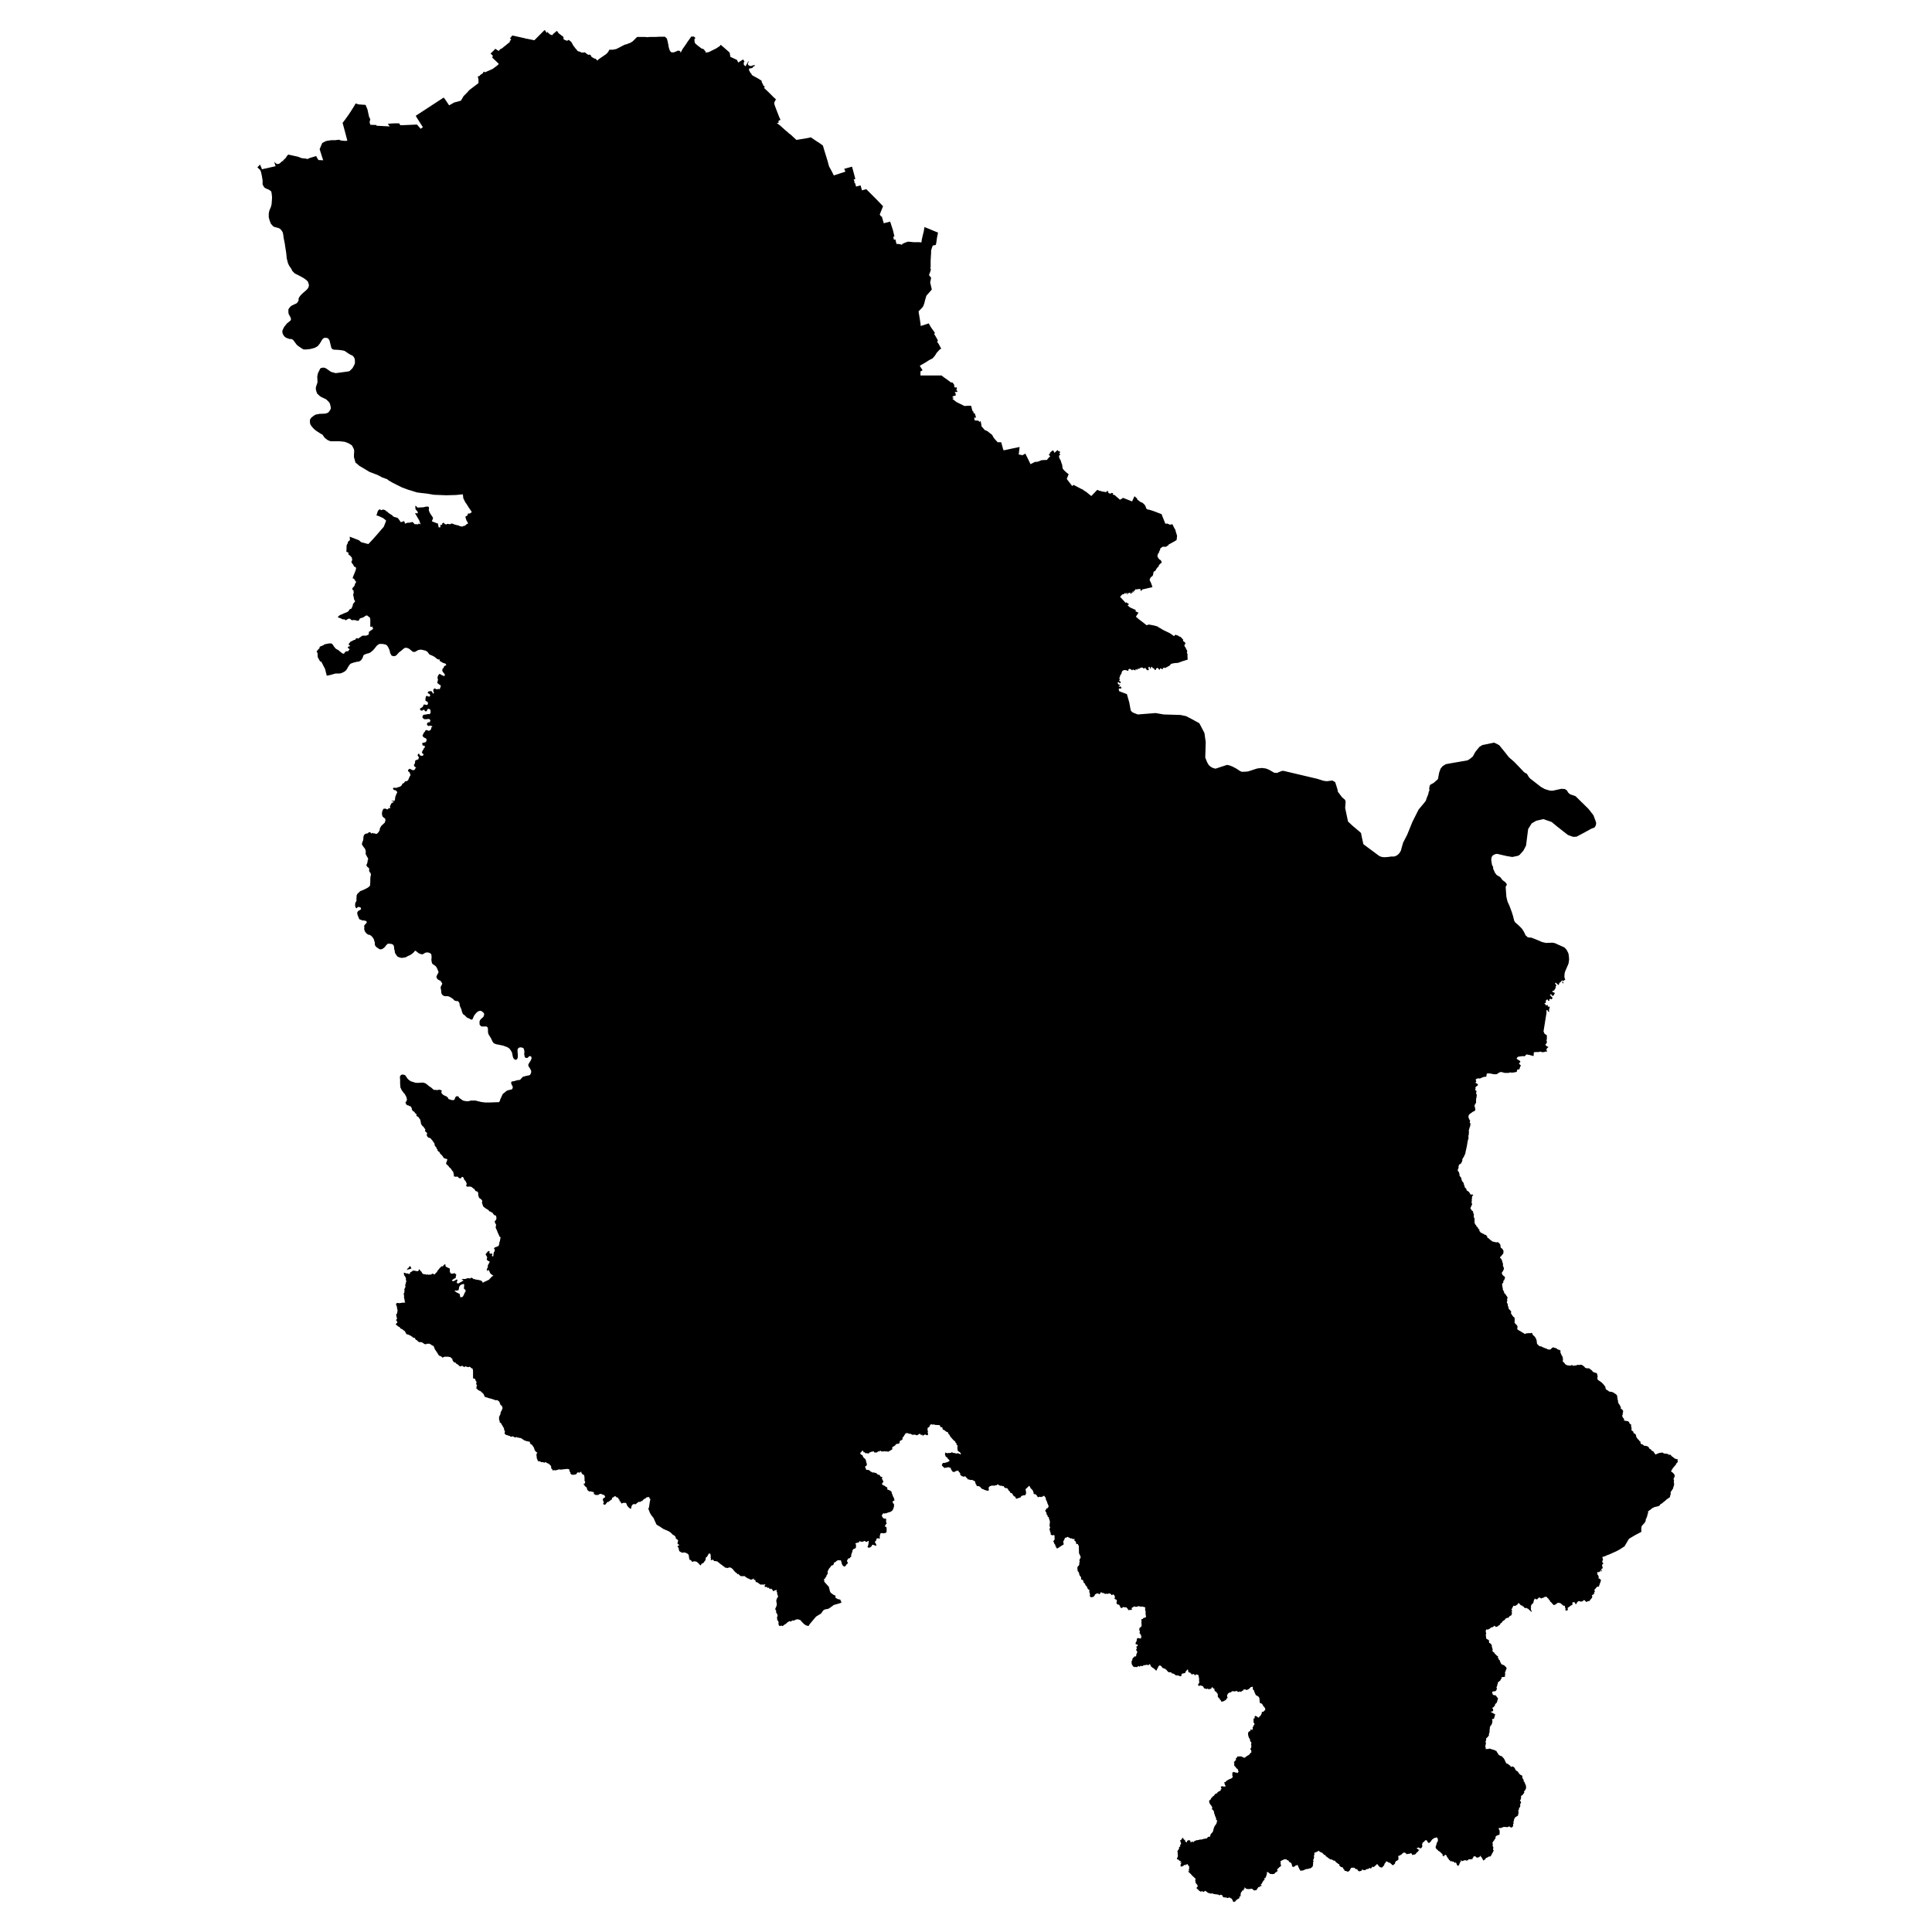 <svg width="578" height="578" viewBox="0 0 578 578" fill="none" xmlns="http://www.w3.org/2000/svg">
<path fill-rule="evenodd" clip-rule="evenodd" d="M77 50.078L77.779 49.228L78.062 49.865L78.204 50.148L78.346 50.644L82.453 49.723L82.17 48.873L82.099 48.307L82.241 48.59L82.453 48.803L82.737 49.015L83.091 49.086L83.374 49.015L83.587 48.944L83.941 48.661L84.224 48.378L84.507 48.165L84.72 48.236V47.953L85.428 47.315L85.995 46.465L86.278 46.253L89.182 46.891L90.244 47.315L91.59 47.457L91.944 47.599L92.723 47.245L94.635 46.678L94.706 46.961L95.272 47.882L96.689 47.953L96.406 47.103L95.626 44.624L96.406 42.783L97.326 42.287L97.751 42.145L99.168 41.933H100.372L101.434 41.791L101.717 41.933L102.213 42.075H102.426L103.063 42.145H103.488L103.913 42.075L103.559 40.729L103.205 39.383L102.496 36.763L103.205 35.842L103.559 35.346L104.267 34.355L104.975 33.292L106.038 31.593L106.392 30.955L107.312 31.238L109.366 31.38L109.933 32.726L110.429 34.992L110.783 35.63L110.57 36.55L110.783 37.329L112.624 37.4V37.613L116.59 37.825L116.024 37.046L116.732 36.975L117.936 36.904H119.423L119.777 37.471L121.619 37.4L124.735 37.258L125.868 38.533L126.506 38.038L124.735 35.276L124.381 34.638L132.738 29.185L133.234 29.822L134.367 31.522L135.854 30.672L137.2 30.318L137.908 30.105L138.687 28.76L139.749 27.697L140.245 27.131L140.529 26.848L141.378 26.21L142.299 25.502L143.149 24.864V23.802L142.937 22.881L143.574 22.669V22.527L144.141 22.102L144.495 21.89L144.636 21.465H144.99L145.061 21.677L145.486 21.465L146.124 21.182L147.398 20.615L148.815 19.553L149.24 19.128L148.602 18.49L147.328 17.286L147.257 17.145L147.469 16.72L146.761 16.012L147.894 14.949H147.823L148.177 14.595L149.169 15.232L149.594 14.807L149.948 14.524L150.019 14.595L152.639 12.47L152.427 12.258L152.923 11.975L152.569 11.337L152.993 11.125L152.923 10.912L153.348 10.629L157.172 11.479L157.314 11.62L157.455 11.55L159.863 12.045L162.909 9L163.121 9.142L163.263 9.425L163.546 9.779L163.688 9.85L163.759 9.496L163.971 9.708L164.042 9.921L164.325 10.062L164.396 10.204L164.538 10.275L165.033 10.487H165.388V10.204L165.529 10.133L166.45 9.354L166.592 9.283L166.733 9.354L167.087 9.921L167.654 10.346L168.575 11.054V11.337V11.479V11.691L169 11.975L169.283 12.045L169.495 12.187L169.849 12.116L170.133 11.904L170.204 11.975L170.912 12.541L171.337 13.32L171.691 13.887L171.832 14.028L172.187 14.524L172.612 14.949L172.682 15.162L173.036 15.374L173.461 15.445L173.674 15.587L174.028 15.728H174.453L174.949 15.657L175.161 15.799L175.586 16.153L176.082 16.436L176.294 16.295L176.436 16.436L176.648 16.366L176.861 16.861L177.073 17.074L177.569 17.357L177.782 17.499L178.136 17.57L178.348 17.711L178.702 18.136L179.127 17.711L181.394 16.153L181.96 15.516L182.243 14.949L182.385 14.878H183.306L184.368 14.666L185.218 14.241L186.847 13.391L187.626 13.179L188.122 12.966L188.547 12.825L189.255 12.399L189.892 11.762L190.601 11.054H191.592H192.938L193.646 11.125L194.354 11.054H196.054L197.329 10.983H198.745L198.816 10.912L199.454 11.479H199.524L199.595 11.904L199.737 12.329L199.808 12.754L199.949 13.391L200.091 14.241L200.233 14.666L200.374 15.091L200.516 15.303L200.658 15.516L200.941 15.657H201.153H201.578L202.145 15.445L202.782 15.162H203.207L203.42 15.303L203.561 15.445L203.632 15.799L203.703 15.657L204.128 14.807L204.411 14.383L204.765 13.887L205.403 12.966L205.615 12.612L206.536 11.337L206.89 10.841L207.032 10.983L207.386 10.912L207.669 10.983L207.952 11.266L208.023 11.479L207.74 11.691L207.811 12.612L208.023 13.037L208.873 13.745L210.006 14.595L210.077 14.524L210.644 14.807L210.856 15.232H211.069V15.657L211.139 15.728L212.06 15.587L214.326 14.453L215.389 13.745L215.601 13.391L216.522 14.17L218.293 15.728L218.505 17.003L220.488 17.924L220.842 18.703L222.329 17.782L222.542 18.136L222.684 18.278V18.49L222.471 18.774L222.542 19.057L222.471 19.269L222.684 19.482L222.754 19.623L223.038 19.836L223.746 18.561L223.958 18.349L224.1 18.49L223.888 18.632L223.746 18.915V19.199L223.888 19.482L224.313 19.694L224.737 19.765L225.092 19.623L225.517 19.482L225.871 19.553V19.694L225.375 19.907L225.092 20.332L224.454 20.473L224.242 20.403L224.029 20.898L224.242 21.252L224.383 21.607L224.808 22.102L224.95 22.456L225.8 22.952L226.862 23.519L227.854 24.156L227.925 24.652L228.208 25.148L228.42 25.714L228.633 25.643L228.774 26.068L228.562 26.281L229.837 27.485L231.537 29.185L231.891 29.468L232.245 29.893H232.032L231.607 30.743L231.749 31.451L232.174 32.584L233.165 35.134L233.449 35.7V35.913L233.024 36.054L232.882 36.267L232.953 36.763H232.457V36.834L232.811 37.117L233.378 37.542L234.865 38.888L235.644 39.525L235.998 39.879L236.494 40.233L237.273 40.941L238.265 41.862L241.664 41.295L242.585 41.083L244.143 42.145L245.56 43.066L246.197 43.562L246.48 44.553L247.613 48.236L247.755 48.803L248.038 49.794L248.817 51.211L249.455 52.486L252.925 51.352L252.571 50.502L254.908 49.865L255.9 53.548L255.404 53.69L255.687 54.398L255.546 54.469L255.687 54.752H255.758L255.829 54.823L256.112 55.814L257.458 55.46L257.883 56.947L259.158 56.593L260.999 58.435L262.274 59.709L264.186 61.693L263.195 64.171L263.62 64.809L263.832 64.738L263.903 65.092L264.399 66.792L266.311 66.296L267.161 68.916L267.586 70.758L267.231 70.829L267.444 71.749L267.869 71.608L268.223 73.024L268.435 72.954L268.719 73.024L268.931 72.954L269.144 73.095L269.427 73.024L269.569 73.237L269.923 73.166V72.883L270.135 72.954L270.277 72.812L271.127 72.458L271.198 72.528L271.41 72.316H272.047L273.322 72.458H275.022L275.659 72.528L275.801 71.537L275.943 70.97L276.084 70.333L276.368 69.2L276.58 67.925L278.492 68.704L280.192 69.412L280.617 69.554L280.546 70.05L280.334 71.041L280.192 72.104L280.051 72.954L279.909 73.308L279.059 73.449L278.776 74.228L278.563 74.936V75.574L278.422 77.911V80.177L278.209 80.107V80.177L278.492 80.461L278.422 80.957L277.926 82.302L278.563 83.081L278.492 83.506L278.28 84.498L278.776 86.622L277.147 88.464L276.793 89.668L276.509 90.801L276.155 91.722L275.659 92.288L274.81 93.138L274.88 93.634L275.164 95.334L275.376 96.75L275.447 97.529L277.855 96.75L278.492 97.883L279.696 99.583L279.484 99.937L280.051 100.858L280.617 101.92L280.334 102.204L280.83 102.912L281.396 103.974L281.609 104.257L281.184 104.541L280.759 104.966L280.192 105.603L279.909 106.099L279.555 106.595L278.988 107.232L277.997 107.728L276.651 108.578L275.164 109.428L276.014 110.773L275.376 111.127V112.331H275.872H279.342H281.679L282.6 113.039L283.521 113.677L284.442 114.385L285.008 114.456L285.15 114.668L285.504 115.164L285.433 115.377L285.575 115.589L285.433 115.802L285.716 115.872L285.858 116.014L285.929 115.872H286.141L286.283 116.014V116.227L286.141 116.439V116.651L286.495 117.218H286.425L286.071 117.289L285.716 117.218L285.646 117.289L285.858 117.643L285.929 118.21L285.858 118.351L285.716 118.422H285.433L285.15 118.564L284.937 118.705L285.008 118.918L285.362 119.059L285.221 119.201L284.867 119.272L285.929 120.122L286.354 120.405L287.416 120.901L288.549 121.467L289.541 121.397H290.532L290.886 122.813L291.099 123.096L291.241 123.167V123.592L291.453 123.663L291.595 123.592L292.02 124.938H291.453L291.595 125.788L292.728 125.859L292.94 126.142L293.082 126.213L293.153 126.142L293.365 125.929L293.578 126.992L293.649 127.558L294.286 128.267L294.569 128.621L295.065 128.833L295.49 129.046L296.269 129.683L296.765 130.037L297.331 131.029L297.756 131.524L298.465 132.303H298.748H299.527L299.739 133.082L299.952 133.791L300.023 134.145L300.235 134.711L300.731 134.641L302.997 134.145L304.414 133.862L305.051 133.72L304.768 135.986L305.759 136.128V136.27L306.751 135.703L307.176 136.553L307.601 137.403L308.309 138.89L308.521 138.748L309.655 138.182H310.15L310.717 138.04L311.567 137.686L312.629 137.615H313.196L313.762 136.907L314.187 136.553L313.762 135.986L314.187 135.632L314.046 135.49L314.471 135.136L314.966 134.711L315.25 134.995L315.462 135.49L316.383 134.641L316.737 135.066L316.879 134.924L317.233 135.278L316.879 135.561L317.233 135.986L316.879 136.27L316.808 136.482L316.949 137.119L317.304 137.686L317.658 138.819L317.799 139.102V139.386L317.941 140.236L318.437 140.802L319.145 141.44L319.712 141.865L319.145 143.281L320.774 145.406L321.199 145.052L321.695 145.335L323.465 146.256L324.103 146.539V146.681L324.386 146.751L324.457 146.893L324.811 147.035L326.369 148.31L326.511 148.38L328.281 146.539L329.06 146.893H329.556L329.485 147.035L330.193 147.106L330.973 147.247L331.114 146.893L331.61 147.035L331.539 147.46L332.318 147.743L332.389 147.46L333.026 147.53L332.885 147.955L333.451 148.097L335.08 149.514L336.001 148.947L338.692 150.009L339.4 148.451L339.967 148.947L340.18 149.159L340.321 149.584L340.534 149.655L340.888 149.938L341.029 150.08L341.95 150.505L342.163 150.788L342.375 150.93L342.588 151.213L342.8 151.709L342.942 152.134L343.083 152.276L343.296 152.346L343.508 152.559L343.579 152.417L345.137 152.913L347.545 153.834L347.616 154.117L348.041 155.179L348.608 156.596L348.891 156.737L349.103 156.596L349.457 156.737L349.953 156.95H350.236L350.732 156.808L351.37 158.083L351.653 158.508L351.724 158.933L352.149 160.279L352.007 161.553L351.582 161.837L349.528 162.97V163.182L349.032 163.395L348.891 163.607L348.537 163.537L348.324 163.607L348.041 163.537L347.758 163.607L347.12 164.103L347.049 164.528L346.908 164.811L346.766 165.024L346.695 165.449L346.412 165.661L346.341 166.228L346.2 166.299L346.483 166.865L346.766 167.29L347.12 167.503L347.404 167.786L347.545 168.353L347.049 168.707L346.695 169.132L346.624 169.486L346.27 169.769L345.916 170.265L345.704 170.69L345.42 170.902L345.137 171.044L344.925 172.106L344.712 172.389L344.216 172.744L344.146 173.027L344.004 173.169L343.933 173.452L344.075 173.877L344.216 174.089L344.5 174.797L344.783 175.647L342.375 176.214L341.667 176.356L341.596 176.639L341.384 176.78L341.171 176.568L341.242 176.214H340.888L340.18 176.285L339.967 176.356H339.825L339.684 176.072V176.426L339.542 176.639L339.188 176.78L339.259 177.205H339.188L338.976 176.922H338.763L338.976 177.205L338.763 177.276L338.621 177.135V177.347L338.551 177.489L338.267 177.63L338.126 177.489V177.205L337.772 177.418L337.701 177.489L337.488 177.347L337.347 177.772L337.205 177.843L337.134 177.772L337.276 177.489L337.134 177.418L336.992 177.63V177.418L336.922 177.347L336.78 177.701L336.709 177.63V177.347L336.568 177.418L336.284 177.701L336.072 177.772L335.718 177.843L335.364 178.268L335.08 178.551L335.434 178.905L336.78 180.392L336.922 180.18L337.772 180.747L337.347 181.101L337.984 181.667L338.267 181.809L339.825 182.517L339.684 182.871L340.604 183.296L339.825 184.5L340.817 185.35L342.233 186.412L343.012 187.05L343.721 186.837L345.208 187.121L346.27 187.404L346.624 187.687L347.191 187.971L347.616 188.254L348.253 188.608L349.457 189.175L350.024 189.458L351.228 190.308L351.653 189.883L352.149 190.095L352.22 190.024L352.857 190.449L353.14 190.52L353.423 190.733V190.804L353.99 191.37L353.919 191.653L353.99 191.795L354.557 192.22L354.627 192.645L354.486 192.787H354.415L354.344 193.07L354.415 193.424L354.698 193.707L354.911 194.274L355.123 194.557L355.194 194.982L355.052 195.195L355.123 195.336L355.265 195.69V196.257V196.611L355.336 197.319L354.698 197.532L353.778 197.815L352.432 198.311L351.37 198.382L350.378 198.594L349.882 199.161L349.174 199.515V199.656L349.032 199.586L348.537 199.869L348.324 199.727L347.899 199.869V200.081L347.758 200.223L347.545 200.152L347.404 200.011L347.191 199.94L347.049 200.011V200.294L346.837 200.365L346.412 199.869L346.27 199.798L345.987 199.94L345.845 200.081V200.365L345.491 200.435L345.35 200.294V200.152L345.279 200.011L344.854 199.869L344.641 199.515H344.429L344.287 199.727L344.358 199.869V200.011L344.004 199.94V199.586L343.862 199.515H343.65L343.579 199.727V200.011L343.721 200.294L343.579 200.506H343.296L343.083 200.365L342.8 200.152V199.94L342.658 199.798L342.446 199.869L342.304 200.011L342.163 199.94H342.021L341.738 199.656L341.242 199.798L341.029 199.869L340.817 200.081H340.534L340.392 200.011L340.321 200.294L340.25 200.365L339.825 200.223L339.684 200.294L339.755 200.577L339.471 200.506L338.976 200.294L338.763 200.506H338.621L338.409 200.294L337.913 200.081L337.559 200.294L337.63 200.577L337.417 200.719L337.134 200.577L336.497 200.435L336.213 200.506L336.001 200.577L335.647 200.86V201.144L335.505 201.285V201.569L335.151 201.994L335.009 202.631L334.797 202.914L335.08 203.198L334.797 203.552L334.939 203.623L334.868 203.693L335.08 203.906L335.293 203.835L335.222 204.331L335.009 204.402L334.939 204.26H334.797L334.726 204.047L334.372 204.189V204.402L334.514 204.543V204.685L334.726 204.756V204.897L334.868 204.968L335.009 204.685L335.08 204.756V204.968L334.868 205.251L334.655 205.322L334.726 205.464L335.293 205.393L335.364 205.464L335.505 205.889L335.364 206.031H335.222L335.08 205.889L334.655 206.172L334.868 206.81L337.134 207.659L337.842 210.138L338.267 212.475L338.621 212.971L339.117 213.255L340.392 213.75L345.704 213.325L348.183 213.75L353.14 213.892L354.84 214.246L356.752 215.238L358.806 216.371L360.293 219.204L360.364 219.487L360.718 222.037L360.577 226.64L361.143 228.057L361.639 228.906L362.135 229.331L362.701 229.686L363.622 229.969L367.092 228.836L367.801 228.977L368.721 229.331L369.925 229.969L370.988 230.677L371.483 230.89H372.05L373.254 230.819L373.75 230.677L376.158 229.898L377.503 229.756L378.637 229.898L379.416 230.181L379.982 230.465L381.186 231.173L382.036 231.244L383.382 230.677L383.948 230.606L394.147 233.014L395.917 233.581L396.909 233.722L398.609 233.51L399.459 234.006L400.167 236.272L400.238 236.839L401.513 238.538L402.362 239.247L402.575 239.742L402.433 241.726L403.283 245.762L404.558 246.966L406.824 248.879L407.178 249.233L407.462 250.649L407.887 252.561L412.561 256.032L412.986 256.244L413.482 256.386L414.119 256.457L415.252 256.386L416.244 256.244H417.094L417.519 256.103L417.944 255.89L418.298 255.607L418.581 255.324L418.864 254.899L419.148 254.403L419.289 253.765L419.785 252.066L420.989 249.729L422.547 245.904L424.388 242.221L426.159 240.097L426.584 239.53L426.796 238.822L427.292 237.618L427.434 236.91L427.646 236.485L427.576 235.847L427.717 235.139L427.788 234.926L428 234.714L428.921 234.218L430.196 233.085L430.55 231.173L430.975 229.969L431.542 229.261L432.533 228.623L433.666 228.411L438.978 227.49L439.403 227.278L439.899 226.923L440.607 226.357L441.386 224.94L442.59 223.453L443.511 222.886L446.981 222.178L447.477 222.391L448.539 222.957L450.097 224.87L451.443 226.569L453.001 227.915L454.843 229.827L455.976 231.031L456.826 231.527L457.463 232.589L457.817 232.943L461.004 235.422L462.137 236.06L463.271 236.414L463.837 236.555H464.545L467.095 235.989L468.157 236.06L468.795 236.485L469.149 237.122L469.715 237.618L471.344 238.184L475.24 242.009L476.727 243.921L477.506 246.046V246.541L477.364 247.037L477.081 247.533L476.019 247.958L473.965 249.091L471.698 250.295L470.778 250.366L470.424 250.295L469.078 249.799L465.82 247.25L464.191 245.904L461.712 245.054L459.588 245.55L458.242 246.329L457.18 248.029L456.542 252.986L455.763 254.474L454.63 255.749L454.134 256.032L452.435 256.386L450.735 256.103L447.973 255.465H447.76L447.335 255.536L446.627 255.89L446.273 256.386L446.202 256.74L446.131 257.236L446.344 258.652L446.415 258.865L446.698 259.361V259.856L447.264 261.131L447.76 261.769L448.823 262.406L449.531 263.327L450.31 263.893L450.806 264.531L450.735 264.814L450.522 265.168L450.451 265.38L450.664 268.284L451.018 269.772L451.585 270.976L452.293 272.888L452.647 274.021L453.001 275.437L453.284 275.933L454.347 276.854L455.267 277.775L455.834 278.624L456.188 279.333L456.471 279.899L456.684 280.041L457.038 280.395L457.463 280.466L458.242 280.537L458.525 280.678L458.95 280.82L460.154 281.316L461.287 281.812L462.491 282.095L464.474 282.024L465.183 282.166L468.016 283.44L468.441 283.865L468.724 284.22L469.22 285.211L469.361 286.061L469.432 287.052L469.291 288.115L469.149 288.54L468.441 290.169L468.228 290.664L468.087 291.231L468.016 292.152L468.087 292.577L468.228 292.931L468.299 293.072L467.52 293.568V293.71L467.732 293.993V294.206L467.52 294.135L467.378 293.851V293.639L467.591 293.497L467.449 293.285L467.166 293.427L466.812 293.922L466.528 293.993L466.458 294.347L466.316 294.631L466.174 294.701L465.962 294.418L465.395 293.993L465.254 294.064V294.276L465.395 294.489L465.537 294.631L465.608 294.843L465.395 295.126V295.622L465.324 295.693L465.041 296.118V296.259L464.97 296.33L464.545 296.401L464.474 296.472V296.755L464.687 296.897H464.899L465.112 297.039V297.251L464.829 297.747L464.545 297.959L464.262 297.818L464.12 297.463L463.766 297.534L463.695 297.676L463.908 297.888L464.05 298.101L464.262 298.243L464.474 298.526L464.404 298.667L464.262 298.951H464.05L463.908 298.809L463.695 298.88L463.483 299.022L463.554 299.305L463.341 299.447L463.129 299.376V299.234L462.987 299.022H462.846L462.562 299.234L462.421 299.588L462.491 299.801L462.421 300.084H462.137L462.067 300.296L462.35 300.438L462.421 300.721V300.792L462.775 300.721L462.987 300.58L463.058 301.075L463.341 301.217L463.554 301.146L463.625 301.217V301.5L463.483 301.784V301.996L463.412 302.209L463.483 302.775L463.271 302.704L463.058 302.492L462.987 302.209L462.633 302.279L462.562 302.35L462.704 302.775L462.208 305.891L461.783 308.512L461.925 308.937L462.067 309.22L462.421 309.503L462.775 309.716V310.849L462.633 311.345L462.775 311.416V311.911L462.633 312.195L462.35 312.407L462.421 312.69L462.633 312.903L462.704 312.974L463.271 313.257L462.846 313.611L462.633 313.965L462.704 314.249L462.916 314.603H462.35L461.996 314.744H461.783L461.642 314.815L461.287 314.744L460.721 314.603L460.367 314.744H459.446L458.879 314.815L458.809 315.948L458.313 315.807L457.463 315.594L456.684 315.453L456.117 316.019L455.622 315.948L454.559 316.09L454.134 316.161L453.922 316.373L453.709 316.727L454.205 317.082L454.701 317.365L454.843 317.577V317.719L454.418 318.144L454.772 318.569L455.055 318.781L454.772 319.135L454.701 319.419L454.559 319.914L453.922 319.985L453.851 320.339L453.78 320.623L453.426 320.764L452.93 320.835L452.364 320.906L451.726 320.835L451.372 320.977H450.168L449.602 320.835L449.035 320.694L448.61 320.835L448.114 321.118L447.902 321.331L447.335 321.402L446.627 321.331L445.99 321.189L445.494 321.118L444.786 321.189L444.715 321.827L444.644 322.11L443.936 322.181L443.511 322.322L442.732 322.677L442.378 322.606L441.882 322.677L441.457 322.96L441.669 323.526L441.386 323.951L441.882 324.164L442.236 324.589L441.528 325.155L441.386 325.368L441.457 325.722L441.315 326.147L441.74 326.359L441.599 327.138L441.811 327.493L441.74 328.201L441.599 328.909V329.617V329.901L441.244 330.467L441.103 330.892L441.244 331.175L441.386 332.025L441.244 332.309L440.961 332.45L440.536 332.663L440.182 332.946L439.757 333.229L439.474 333.513L439.332 333.867V334.292L439.545 334.858L439.828 335.283L439.686 335.779L439.899 336.062V336.487L439.828 336.912L439.686 337.266L439.403 338.258L439.474 338.612L439.403 339.533L439.261 339.887L439.332 340.028V340.595L439.12 341.232L438.836 342.932L438.695 343.569L438.482 344.49L438.412 344.986L438.27 345.34L437.916 346.119L437.491 346.757V347.181L437.349 347.606L437.066 348.102L436.641 348.385H436.499V348.527L436.358 348.881V349.448L436.145 349.802V350.369L436.428 350.581L436.499 350.723L436.57 351.077L436.641 351.218V351.643L436.712 351.856L436.995 352.139L437.208 352.493V352.776L437.42 353.343L437.632 353.626L437.845 353.839L437.916 354.193L437.987 354.476L438.128 354.689L438.199 355.184L438.624 355.609L438.836 356.176L439.12 356.318L439.545 356.672L439.828 357.168L439.97 357.38H440.607L440.749 357.451L440.678 357.592L440.395 357.947V358.372L440.324 358.655V358.938V359.221V359.292L440.253 359.576L440.324 360.071L440.465 360.355L440.324 360.496L440.182 360.78L440.111 360.992L439.899 361.417L440.111 361.842L440.324 362.125L440.678 362.408L440.749 362.833L440.89 363.258L440.961 363.329L440.89 363.896L440.961 364.25L441.174 364.604L441.103 364.887L441.174 365.383L441.103 365.666L441.244 366.02L441.315 366.304L441.599 366.516L441.74 366.941L442.094 367.154L442.165 367.437L442.448 367.791L442.661 367.933L442.519 368.287L442.732 368.358L442.944 368.712L443.157 368.853L443.44 368.924L443.582 369.066L444.007 369.208L444.148 369.42H444.361H444.502L444.644 369.562L444.786 369.774L444.927 369.845V370.128L445.14 370.412H445.281L445.565 370.624L445.635 370.766L445.919 370.978L446.131 371.12L446.273 371.261L446.627 371.474H446.839L447.264 371.616H447.477L447.619 371.686L448.044 371.616L448.256 371.686L448.681 372.111L448.893 372.465V372.82L448.964 373.174L449.106 373.386L449.46 373.599L449.814 374.236L449.743 375.015L449.318 375.511L449.177 375.723L449.035 375.865L448.752 376.148V376.29L449.035 376.502L449.389 377.14V377.281L449.672 378.202L449.602 378.627L449.814 379.052L449.956 379.689L449.885 379.76L449.531 380.468L449.318 380.681V380.964L449.389 381.106L449.531 381.46L450.239 382.027V382.31L450.027 382.947L449.814 383.16L449.743 383.372V383.726L449.389 384.08V384.222L449.46 384.93L449.531 385.143L449.602 385.568V385.851L449.956 386.418L450.027 386.913L450.31 387.055L450.381 387.197L450.664 387.622L450.876 387.905L451.018 388.188L450.947 388.471L450.876 388.755L450.947 389.251L450.806 389.463V389.675L451.089 390.171V390.525V390.596L451.301 391.092V391.446L451.372 391.517L451.797 392.013L452.08 392.296V392.508V392.65L452.01 392.863L452.222 393.217L452.576 393.712L452.718 393.925L453.072 394.137L453.143 394.562V394.775V395.058V395.412L453.072 395.625L453.426 396.12L453.639 396.262L453.78 396.474L453.922 396.616L453.993 396.97L453.922 397.537L453.993 397.749L454.559 398.103L455.197 398.458L455.48 398.67L455.834 398.812L455.976 399.024H456.117H456.471L456.684 398.882H457.18L457.392 398.812L457.746 398.882L458.313 398.741L458.596 399.378L458.738 399.52L459.021 399.732L459.446 400.299L459.729 401.078L459.8 401.857L459.871 402.07L460.154 402.353L460.367 402.565L460.508 402.707L460.792 402.778H461.075L461.287 402.919L461.571 403.061L462.421 403.415H462.633L462.775 403.557L463.058 403.698L463.625 403.769L463.979 403.628L464.12 403.486L464.262 403.274L464.758 403.061L465.112 403.274H465.324L465.678 403.415L466.103 403.769H466.316L466.882 404.053L466.812 404.548L466.953 404.902L467.237 405.54L467.52 405.965V406.177L467.591 406.602V406.886L467.52 407.31L468.016 407.735L468.228 408.09L468.441 408.231L468.511 408.302L468.866 408.444L469.291 408.514H469.503L469.857 408.585L470.14 408.373L470.424 408.444L470.636 408.585H470.849L471.132 408.514H471.486L471.982 408.302L472.336 408.373L472.761 408.302H473.186L473.823 408.727L474.106 409.01L474.177 409.152L474.461 409.294L474.815 409.364H475.452L475.665 409.577L476.09 409.86L476.373 410.143L476.444 410.285L476.585 410.427L477.081 410.639L477.648 410.781L477.789 410.993L477.86 411.206V411.418L478.002 411.702L477.931 411.914V412.197L477.86 412.339L478.002 412.764L478.356 413.047L478.498 413.118L478.781 413.33L479.206 413.614L479.277 413.755L479.56 413.968L480.056 414.605L480.268 414.889L480.339 415.384L480.481 415.597L480.622 415.809L480.976 415.951L481.401 416.305L481.755 416.376H481.897L482.251 416.447H482.393L482.534 416.588L482.818 416.659L483.101 416.942L483.455 417.084L483.809 417.58V417.651L483.88 418.076L483.809 418.217L483.951 418.359V418.925L484.163 419.138L484.022 419.35L484.093 419.563L484.234 419.634L484.163 419.775L484.447 420.2L484.588 420.271V420.484L484.801 420.625L484.73 420.838L484.942 420.979L484.872 421.334L484.942 421.475L485.226 421.617L485.58 422.042V422.538L485.438 422.75L485.509 423.033L485.438 423.246L485.297 423.529L485.509 424.096L485.651 424.237L485.863 424.45V424.804L485.934 425.016H486.076L486.359 425.087L486.996 425.158L487.35 425.441L487.492 425.654V425.866L487.775 426.079L487.988 426.149V426.716L488.059 427.07L488.129 427.212V427.495L488.059 427.708L488.2 427.991L488.625 428.274L488.767 428.841H488.979L489.263 429.053L489.404 429.266L489.475 429.62L489.546 429.903L489.829 430.328L489.971 430.541L490.254 430.753L490.467 431.107L490.75 431.249L490.821 431.815L491.033 432.028L491.458 432.169L491.741 432.382L491.954 432.594L492.237 432.524L492.804 432.665L493.229 432.949L493.37 433.232L493.583 433.515L493.866 433.586L494.149 434.011H494.22L494.574 434.223L494.716 434.294L494.858 434.577L495.141 435.002L495.353 435.144L495.92 434.861L496.345 434.719L496.628 434.648L497.124 434.577H497.407L497.832 434.861H498.045L498.611 434.932L499.036 435.002L499.178 435.144L499.32 435.286H499.39L499.603 435.144L499.815 435.286L500.169 435.711L500.524 435.923L501.019 436.348L501.232 436.419L501.657 436.561L501.94 436.49L501.869 436.773L501.94 437.269L501.869 437.481L501.444 437.906L501.303 438.331L501.161 438.402L500.453 439.252L499.957 440.102V440.243L500.382 440.527L500.807 440.952L501.019 441.377V441.589L500.949 441.872L500.665 442.439L500.807 442.864V443.147L500.736 443.43L500.807 443.643L500.878 443.926L500.807 444.139V444.493L500.665 444.705L500.524 445.343L500.311 445.626L500.028 446.122L499.815 446.263V446.547V446.759V447.113L499.674 447.396L499.603 447.892L499.107 448.246L498.399 448.742L498.257 448.955L497.832 449.238L497.195 449.804L496.982 449.875L496.699 450.088L496.487 450.442L495.991 450.654L495.637 450.725L494.999 450.867L494.574 451.079L494.362 451.15L493.866 451.575L493.087 452.142L493.016 452.283L493.087 452.567L492.945 452.921L492.733 453.771L492.521 454.266L492.379 454.479V454.62L492.308 455.116L492.166 455.329L492.025 455.47L492.096 455.541L491.671 455.966L491.175 456.533L491.104 456.674L491.033 457.312V458.303L489.263 459.224L487.35 460.357L486.005 462.624L485.226 463.119L484.588 463.544L483.526 464.111L481.472 465.032L480.693 465.315L480.126 465.598L479.56 465.74L479.347 465.881L479.489 466.165V466.519L479.631 466.731L479.418 466.873L479.347 467.085L479.418 467.439L479.631 467.652V467.864L479.347 468.077L479.277 468.219L479.347 468.431V468.785H479.489V468.998L479.418 469.21L479.064 469.423V469.706H479.206L479.277 469.918L479.135 470.202L479.064 470.06L479.135 469.989L479.064 469.777H478.922L478.781 469.989L478.852 470.131L478.71 470.202L478.498 470.06V470.272L478.285 470.414L478.143 470.272L477.86 470.343V470.556L477.931 470.697L477.86 470.839L477.931 471.122L478.073 471.193L478.214 471.547L478.356 471.901L478.214 471.972V472.185L478.639 472.326L478.71 472.468L478.993 472.751L478.922 472.964L478.852 473.105L478.71 473.672L478.568 473.743V474.026L478.427 474.309V474.451L478.214 474.734L477.789 474.663L477.648 474.947L477.364 475.159L477.294 475.372L477.01 475.584V475.867L477.152 476.009V476.08L476.869 476.576L476.939 476.788L476.798 476.93L476.231 477.284L476.373 477.567L476.302 477.709L476.373 477.851L476.231 478.063L476.019 478.346L475.806 478.559L475.665 478.63V478.842L475.381 479.055L475.169 478.984L474.956 479.055L474.744 479.267L474.531 479.196L474.39 479.125L474.177 478.842L473.965 478.7L473.682 478.771L473.611 478.984L473.398 479.055L473.115 479.125L472.973 479.196L472.619 479.055L472.265 478.984L472.194 479.055L471.911 479.267L471.769 479.479L471.698 479.692L471.415 479.975L471.061 479.338H470.636L470.424 479.409V479.692V480.117L469.857 480.4L469.432 480.754L469.22 480.825L469.149 480.967H469.007V481.321L469.078 481.533L468.936 481.746L468.653 481.887L468.37 481.817V481.604L468.299 481.533L468.37 481.25L468.299 481.038L468.157 480.825L468.228 480.613L468.087 480.4L467.591 480.329L467.307 479.975L467.024 479.834L466.953 479.692L466.458 479.479L466.387 479.621L466.103 479.479L465.678 479.763L465.537 479.904L464.97 480.188H464.829L464.404 479.763L464.05 479.338L463.837 479.196L463.695 479.055V478.842L463.271 478.417L463.2 478.205L463.058 478.134L462.775 477.851L462.704 477.709H462.421L462.208 477.78H461.996L461.642 478.063H461.287L461.146 478.275L461.075 478.205L460.721 477.992L460.367 477.921L459.942 478.417L459.588 478.488L459.304 478.346L459.163 478.205L459.092 478.417L458.879 478.771V478.842L458.738 479.479L458.525 479.763L458.171 480.046L458.1 480.329L457.959 480.542L458.1 480.825L457.959 481.038L458.03 481.392V481.604L458.171 481.887L458.242 482.312L457.251 481.392L457.109 481.25H456.967L456.684 481.038L456.259 481.108L456.047 480.967L455.763 480.613L455.551 480.542L455.338 480.329L454.984 480.259L454.63 479.834L454.347 479.621H454.205L454.063 479.834V479.975L453.78 480.117L453.639 480.259L453.355 480.4L453.143 480.471L452.859 480.329L452.718 480.471L452.647 480.754L452.505 480.825L452.293 481.392L452.151 481.462L452.222 481.604L452.364 481.817V482.1L452.151 482.171V482.242L452.364 482.454L452.222 483.091L452.08 483.304L451.726 483.446L451.443 483.729L451.301 484.012H450.876L450.451 484.225L450.381 484.366L449.885 484.862L449.602 484.933L449.46 485.145L449.389 485.358L449.177 485.499L448.893 485.712L448.681 486.137L448.256 486.349L448.114 486.562L447.902 486.633H447.76L447.548 486.774L447.406 486.633L447.194 486.42L447.052 486.349L446.981 486.491L446.698 486.703L446.415 486.845L446.06 486.916L445.565 487.341L445.281 487.412L445.14 487.553L444.786 487.482H444.644L444.573 487.624L444.502 487.907V488.262L444.644 488.686L444.573 488.828L444.502 489.111L444.644 490.174L444.715 490.315L445.423 490.67L445.494 491.236V491.519L445.777 491.59L445.919 491.732L446.06 491.803L446.344 492.369L446.273 492.582L446.415 492.794L446.344 492.936L446.556 493.29V493.573L446.485 493.857L446.627 494.14L447.052 494.423L447.123 494.636L447.264 494.777L447.406 494.919L447.548 495.061L447.76 495.273L447.902 495.415L448.185 495.486L448.114 495.91L448.185 496.052L448.398 496.265V496.548L448.681 496.69L448.752 496.973L448.823 497.185L449.106 497.752L449.247 497.823L449.318 498.035H449.672L449.956 498.248H450.097L450.31 498.531L450.593 498.743L450.664 498.956L450.735 499.31L450.593 499.452L450.451 499.806V500.018L450.381 500.16H450.239V500.302L450.31 500.585L450.239 501.364V501.647L449.743 501.718H449.389L449.177 501.86L449.247 501.93L449.177 502.214L449.035 502.355L448.823 502.78L448.539 502.993L448.114 503.347V503.701L447.973 503.914L447.902 504.409L447.689 504.763L447.76 504.976L447.831 505.118L447.76 505.472L447.477 505.897L447.264 505.967L446.627 506.038L446.415 506.251V506.463L446.556 506.746L446.627 507.03L447.123 507.171L447.548 507.242L447.689 507.526L447.831 507.667L447.902 507.809L448.185 508.092L448.044 508.517L447.973 508.8L447.831 509.296L447.619 509.579L447.406 509.721L447.264 509.933V510.217L446.839 510.713L446.415 510.996L446.627 511.208L446.698 511.35V511.917L446.202 512.058L445.919 512.129L446.344 512.341L447.335 512.908L447.052 513.758V514.041L446.91 514.112L446.698 514.325L446.415 514.254L446.344 514.466L446.485 514.679V515.033L446.415 515.316V515.529L446.273 515.812L446.202 515.953L446.06 516.237L445.848 516.308V516.52L445.706 516.874V517.228L445.635 517.653V518.22L445.494 518.574L445.423 518.999L445.494 519.211H445.423L445.281 519.353L445.069 519.707L444.715 519.99L444.573 520.132L444.644 520.486L444.573 520.628L444.431 521.124L444.573 521.619L444.431 521.973L444.502 522.044L444.29 522.398L444.431 522.611L444.502 523.036L444.431 523.319L444.644 523.248H445.211L445.706 523.107L445.99 523.248L447.194 523.602L447.477 523.815L447.619 523.744L447.76 523.956V524.098L448.114 524.523L448.256 524.877L448.823 525.302H448.964L449.247 525.444H449.389L449.602 525.798L449.814 525.94L450.239 526.648L450.31 526.931L450.522 527.285V527.427L450.735 527.569L451.231 527.781L451.514 528.064L451.797 528.206L452.01 528.631L452.293 528.489H452.647L453.072 528.843L453.214 529.056L453.355 529.41L453.568 529.693L454.063 529.976L454.347 530.401L454.488 530.614L454.701 530.826L455.055 531.11L455.197 531.039L455.409 531.322L455.48 531.889L455.622 532.243L455.834 532.455V532.88L455.905 533.022L456.117 533.093V533.305L456.471 534.084L456.542 534.368V534.863L456.613 535.005L456.401 535.217L456.33 535.501L456.117 535.784L455.976 535.926L455.905 536.067L456.047 536.209L455.976 536.351L455.622 536.846L455.48 537.059L455.267 537.13L455.055 537.342V537.625V537.98L454.984 538.121L454.913 538.475L454.701 538.617L454.984 539.042L455.055 539.184V539.325L454.772 539.75L454.843 539.963L454.772 540.246L454.843 540.388L454.63 540.742L454.418 541.025V541.45L454.276 541.521L454.205 541.733L454.347 542.087L454.276 542.229V542.654L454.205 542.725L454.134 543.008L454.205 543.15L453.709 543.433L453.284 543.716L453.143 544L452.93 544.283L453.001 544.424L452.789 544.991V545.274L452.859 545.558L452.718 545.628L452.647 545.841L452.718 546.053L452.647 546.408L452.222 546.762H452.01L451.797 546.549L451.443 546.408L451.089 546.62H450.664L450.027 546.549L449.672 546.62L449.389 546.762L448.964 546.903H448.61L448.468 546.832L448.398 546.903V547.257L448.539 547.399L448.681 547.824L448.61 547.966L448.681 548.249L448.61 548.532L448.681 548.745L448.398 548.957L447.902 549.099L447.477 549.382L447.406 549.807V550.02L447.123 550.303L447.052 550.515L446.698 550.94L446.485 551.365L446.627 551.719L446.556 552.003V552.286L446.769 552.64L446.698 553.207V553.419L446.91 553.631L446.698 553.915V554.056L446.556 554.269L446.485 554.34L446.415 554.481L446.273 554.836L446.06 555.048L446.131 555.19L445.848 555.402H445.423L445.281 555.544L444.998 555.685L444.856 555.756L444.502 555.898V556.04L444.29 556.252L444.148 556.394L443.723 556.606L443.652 556.535V556.323L443.44 556.04L443.369 555.827L443.015 555.402L442.873 555.119L442.803 555.331L442.59 555.544L442.448 555.615L442.024 555.756L441.669 555.685L441.457 555.402L440.89 555.331L440.82 555.615L440.607 555.827L440.536 556.04L440.607 556.181H440.253L440.182 556.252H439.97H439.616H439.332L439.12 556.606L438.978 556.535L438.695 556.677L438.482 556.535V556.464L438.341 556.535H438.199L437.916 556.606L437.632 556.748L437.42 556.819L436.995 556.464V556.606L437.066 556.889L436.712 557.314L436.641 557.668L436.428 557.952V558.235L436.287 558.093L436.074 558.235L436.004 558.023L435.791 557.81V557.598L435.579 557.243L435.366 557.173L435.295 557.314H435.154L435.012 557.031L434.516 556.889L434.445 556.96L434.304 556.889L434.375 556.748H434.162L433.95 557.031V556.819L433.737 556.535L433.525 556.464L433.383 556.11H433.312L433.241 555.969L433.029 555.756V555.615L432.816 555.473L432.887 555.26L432.604 555.048L432.533 554.906L432.25 554.977L432.108 555.048L431.967 555.402L431.542 555.119L431.612 554.765L431.4 554.623L431.188 554.34L431.046 554.269L430.692 553.915L430.267 553.702L430.125 553.419H429.984L429.559 552.923L429.488 552.569L429.771 551.719L429.842 551.294L430.125 550.94L430.196 550.515L430.125 550.09L429.984 549.807L429.7 549.665L429.559 549.807L429.063 549.878L428.709 550.161L428.496 550.303L428.142 550.728L428.071 550.94L427.859 551.082L427.576 551.365H427.434L427.221 551.223L427.151 551.082L426.938 550.799L426.867 550.586L426.584 550.515L426.301 550.657L426.017 551.011L425.592 551.294L425.522 551.578L425.451 551.79L425.522 552.357L425.451 552.569L425.309 552.64L425.38 552.782L425.309 552.852L424.743 552.994L424.672 552.852L424.459 552.711L423.893 552.852V552.923L423.964 553.136L424.247 553.207L424.388 553.419H424.672L424.459 553.631H424.388L424.247 553.915L424.034 554.127L423.751 554.269L423.68 554.481L423.468 554.694L423.255 554.836H422.972L422.83 554.906L422.476 554.977L422.405 554.836L422.476 554.694L422.122 554.411L421.768 554.552L421.485 554.623H421.131L420.847 554.765L420.706 554.552L420.352 554.269H419.927L419.714 554.34L419.36 554.765L419.077 554.906L418.793 555.119L418.439 555.19L418.298 555.331L418.369 555.615V556.323L418.156 556.535L417.873 556.677L417.802 556.748L417.519 556.819L417.589 556.96L417.448 557.102L417.306 557.385L417.377 557.598L417.165 557.668L416.81 558.023L416.385 557.881L416.315 557.668L416.102 557.598L416.031 557.456L415.819 557.243L415.677 557.314L415.394 557.173L415.181 557.031L414.686 556.819V556.96L414.402 557.385L414.19 557.598L414.119 558.023L413.765 558.377L413.553 558.66L413.411 558.731L413.128 558.66L412.844 558.589L412.632 558.447L412.561 558.235H412.419L412.278 557.952L411.994 557.668L411.782 557.81L411.711 558.023L411.499 558.093L411.145 558.447L410.932 558.589L410.578 558.447L410.153 559.014H410.011L409.87 558.802L409.516 559.014L409.232 559.156H409.091L408.737 559.227L408.524 559.439L408.241 559.51L407.816 559.439L407.674 559.368L407.462 559.297L407.391 559.581L407.108 559.793L406.966 559.722L406.612 559.935L406.541 559.722H406.329L406.187 559.439L405.904 559.156L405.762 559.227L405.408 559.014L405.195 558.802L405.054 558.731L404.77 558.802L404.487 558.731L404.204 558.872L404.062 559.014L403.85 559.51L403.566 559.793L403.212 560.006L403.071 559.864H402.929L402.717 559.722L402.575 559.793L402.292 559.651L402.15 559.439V559.297L401.867 559.085L401.796 558.802L401.725 558.66H401.513L401.158 558.518L400.804 558.235L400.663 558.093L400.733 557.81L400.663 557.739L400.309 557.598L400.025 557.314L399.6 557.102L399.671 556.96L399.529 556.889L399.317 556.677L399.175 556.606L399.034 556.677L398.821 556.535L398.609 556.464L398.538 556.252L398.326 556.323L397.971 556.252L397.901 556.181L397.617 556.04L397.546 555.898H397.334L397.192 555.615H396.98L396.909 555.473L396.767 555.402L396.555 555.19L396.484 554.977L396.342 554.906L396.13 554.977L395.988 554.694L395.705 554.481L395.634 554.34L395.351 554.198H395.209L395.068 554.056H394.855L394.714 553.915V553.773L394.501 553.702L394.147 553.915L393.722 554.127H393.58L393.368 554.269H393.155L393.297 554.34L393.155 554.552L393.297 554.765L393.155 554.906L393.085 555.402L393.155 555.615L393.014 556.181L392.801 556.535L393.014 556.748L392.943 556.889L392.801 557.314L392.872 557.456L392.73 558.377L392.518 558.589L392.093 558.943H391.81L391.456 559.085L391.172 559.156H390.96L390.535 559.227L390.393 559.368L390.11 559.439L389.756 559.651L389.614 559.581L389.26 559.651L389.118 559.722H389.048L388.977 559.439L388.694 559.156L388.623 558.802L388.481 558.731L388.41 558.377L388.339 558.306L388.269 558.023L387.985 557.952L387.844 558.093H387.56L387.49 558.235L387.419 558.447L387.206 558.235L387.135 558.377V558.589L386.64 558.447L386.498 558.023V557.739L386.356 557.668V557.456L386.073 557.173H385.861L385.577 556.889V556.748L385.436 556.606L385.011 556.464L384.869 556.252H384.302H384.161L383.948 556.394L383.594 556.535L383.098 556.819V557.102L383.169 557.314L383.098 557.527L383.169 557.81L383.311 558.164L383.169 558.235L383.028 558.447L382.744 558.589L382.603 558.802L382.319 559.014L382.036 559.368L382.249 559.581L382.107 559.864L381.824 560.076L381.54 560.218L381.328 560.501L381.115 560.643H380.832L380.62 560.714L380.549 560.643H380.053L379.841 560.501L379.628 560.289L379.132 560.006L378.991 560.218L379.062 560.714L378.92 560.785L378.849 561.28L378.707 561.422L378.566 561.918L378.282 561.847L378.212 562.13H378.353L378.282 562.414L377.928 562.697L377.858 562.839L377.433 563.618L377.149 563.688L377.433 564.043L377.22 564.326L376.866 564.113L377.008 564.467L376.937 564.538H376.512L376.441 564.609L376.229 564.963L376.087 565.034V565.247L375.733 565.53L375.591 565.459L375.308 565.601L374.812 565.317L374.67 565.105L374.529 565.034L374.387 565.105H373.962L373.75 565.176L372.9 565.105L372.475 564.751L372.263 564.68V564.822L372.404 564.963L372.263 565.105L371.979 565.176V565.317L372.192 565.247L372.05 565.53L371.625 565.601L371.554 565.884L371.342 566.096L371.271 566.167L371.129 566.805L371.2 567.017L370.988 567.442H370.704V567.584H370.846L370.775 567.867L370.421 568.079L370.279 568.15L370.138 568.221L370.067 568.434H369.713V568.859L369.359 568.788L369.43 569H369.217L368.934 568.929L368.58 568.15L368.367 567.938H368.155L368.013 567.725L367.801 567.655V567.725H367.447V567.796L367.092 567.867L366.809 567.584L366.597 567.725H366.455V567.584L366.313 567.655L365.959 567.584L365.818 567.442L365.747 567.088L365.18 566.805L364.968 567.017L364.614 566.946L364.472 566.805L363.835 566.734L363.268 566.663H363.055L362.985 566.521L362.56 566.451L362.347 566.521L361.993 566.451L361.568 566.309H361.427L361.002 565.955L360.577 565.671L360.152 565.955L359.868 566.026L359.798 565.813L359.373 565.742L359.443 566.096L358.948 565.742L358.664 565.601L358.523 565.459L358.452 565.247L358.31 565.176L358.098 565.105L358.027 564.892L357.956 564.751L358.239 564.538L358.31 564.255L358.169 563.83L357.815 563.547V563.334L357.602 563.122L357.673 562.839L357.531 562.484L357.673 562.343V562.059L356.611 561.068L356.256 560.643L355.973 560.431L355.832 560.218L355.619 560.076L355.407 559.935L355.477 559.864L355.832 559.793V559.651L355.548 559.51L355.619 559.368L355.761 559.227V558.66L355.69 558.589L355.832 558.447L355.619 558.235L355.548 558.093L355.407 558.023L355.336 557.739L355.123 557.668V557.81H354.769L354.486 558.093L354.344 557.881L354.203 557.952L354.061 558.235L353.778 558.306V558.235L353.423 558.518L353.353 558.377L353.14 558.306L353.211 558.164V557.81L353.282 557.598L353.494 557.314V557.173L353.353 557.314L353.069 557.102V557.031L353.423 556.889L353.211 556.748H352.928L352.503 556.323L352.22 556.252L352.078 556.04L352.149 555.827L352.29 555.685L352.361 555.402L352.432 555.19L352.361 555.119V554.836L352.29 554.481L352.361 554.411V554.198L352.22 553.986L352.361 553.631L352.644 553.207H352.786L352.715 552.994V552.782L352.857 552.498L353.14 552.427L352.999 551.932H353.069L353.282 551.79L353.353 551.578L353.211 551.153V551.011L352.999 550.586L353.211 550.515H353.423V550.232L353.636 550.02H353.778L353.848 549.736L353.99 549.878L354.061 550.161L354.273 550.444L354.486 550.374L354.557 550.657L354.486 550.799L354.84 551.082L355.052 551.223L355.123 550.869L355.265 550.657L355.69 550.515L355.902 550.586L356.186 550.799L356.115 551.011L356.186 551.153H356.469L356.611 550.869H356.752L356.823 551.082L356.965 551.153L357.248 550.869L357.815 550.586L358.735 550.444L359.019 550.303L359.302 550.374L359.868 550.232L360.01 550.161L360.435 550.09L360.718 550.02H361.002L361.214 549.807L361.285 549.665L361.497 549.524H361.922L362.064 549.311L362.135 548.957L362.206 548.745L362.843 548.036L363.126 546.974L363.339 546.408L363.48 546.195L363.622 545.983L363.905 545.628L363.976 545.345L364.118 544.849L364.047 544.495H363.835V544.07L363.693 543.645L363.48 543.22L363.41 542.866L363.268 542.583L363.197 542.158V541.946L363.055 541.804L362.985 541.592L362.631 541.308L362.56 541.025L362.701 540.812L362.631 540.6L362.418 540.246L361.922 539.608L361.851 539.396L361.71 538.829L361.851 538.617L362.135 538.404L362.276 538.192L362.347 537.909L362.489 537.838L362.701 537.625L362.772 537.484L363.126 537.271L363.41 536.917L363.48 536.776L363.693 536.634L363.976 536.563L364.401 536.067L364.614 535.996L365.18 535.642L365.251 535.572L365.18 535.359L365.393 535.217L365.463 535.076L365.251 534.793V534.509L365.534 534.438L365.605 534.368L365.818 534.438L366.384 534.509L366.597 534.438L366.667 534.226L366.526 534.084L366.384 533.801V533.518L366.172 533.305L366.243 533.234L366.597 533.164L366.88 532.809L367.588 532.384L367.73 532.314L368.58 531.96L368.721 531.676L368.863 531.605L368.651 531.251L368.721 530.968L368.651 530.826L368.721 530.26L369.146 530.118L369.713 530.331H370.067L370.209 530.472L370.35 530.331L370.421 530.189L370.563 530.047L370.492 529.906L370.279 529.268L369.855 528.985L369.571 528.489L369.359 528.418L369.217 527.993L369.288 527.569L369.146 527.285L369.5 526.719H369.642L369.784 526.577L369.713 526.435L369.784 526.294L369.713 526.081L370.138 525.727V525.515L370.279 525.444L370.492 525.515L370.988 525.444L371.554 525.515L371.767 525.727L372.404 525.869L372.546 525.727L373.112 525.302L373.75 524.948L373.891 524.665L374.387 524.24L374.316 523.744L374.387 523.602L374.104 523.461V523.177L374.387 522.682L374.316 522.328L374.387 522.186L374.246 521.832L374.387 521.549L374.316 521.194L374.033 520.911L373.962 520.699L374.033 520.415L373.891 520.345L373.821 520.132L373.608 519.778L373.537 519.565L373.467 519.282L373.396 518.999V518.716V518.361L373.75 517.937L373.891 517.866L374.033 518.007L374.175 517.299L374.387 517.512H374.67L374.812 517.157L374.741 516.803L375.025 516.378L375.095 516.095L375.308 515.953L375.237 515.458L375.025 515.387V515.174V514.608V514.112L375.095 514.183L375.379 513.97V513.687H375.308L375.379 513.475L375.591 513.333L375.733 513.404L376.158 513.616L376.441 513.9L376.654 513.758L376.795 513.546L377.079 513.333L377.291 512.979L377.362 512.766L377.503 512.554V512.129H377.928L378.566 511.492L378.424 510.996L378.353 510.854L377.928 510.358L377.787 510.146L377.716 509.933L377.433 509.65L377.008 509.509L376.866 509.367V508.8L376.795 508.517V508.092L376.583 507.667L376.299 507.455L375.945 507.242L375.733 507.171L375.308 506.251L375.166 505.755L374.883 505.472L374.812 505.33V504.693L374.67 504.622L374.387 504.693L374.175 504.763L373.679 505.259L373.325 505.472L372.829 505.613L372.687 505.472L372.475 505.401L372.263 505.472H371.979L371.838 505.897L371.625 505.826L371.271 506.18L370.917 506.038L370.492 506.18H370.35L369.925 505.826L369.855 505.897L369.43 506.038L369.005 505.967H368.58L368.226 506.322L367.659 506.392L367.588 506.605H367.305L367.376 506.746L367.092 507.171L367.163 507.667L367.234 507.809V508.021L366.951 508.163L366.809 508.517L366.597 508.659L366.313 508.8L366.172 508.942H366.03L365.676 509.084H365.393L365.251 508.729L364.968 508.446L364.826 508.092H364.684L364.33 507.596V507.313V506.746L364.118 506.605L364.047 506.463L363.835 506.109L363.551 506.038L363.41 505.826L363.339 505.613L363.268 505.047L363.055 505.259L362.914 504.976L362.701 504.763L362.418 504.905V505.188L362.276 505.259H361.851L361.71 505.472L361.356 505.188H361.214L361.072 505.33L360.86 505.259L360.293 505.118L360.152 504.976L360.01 504.622L359.868 504.48L359.302 504.268H359.019L358.594 504.409L358.523 504.268L358.452 503.984V503.843L358.664 503.63L358.806 503.347L358.735 502.922V502.214L358.664 501.789L358.594 501.506V501.222L358.098 500.939L357.673 501.01L357.531 501.293L357.177 500.797L356.965 500.868L356.469 500.939L356.398 500.797L356.115 500.443L355.619 500.302L355.477 500.089V499.806L355.407 499.522H355.123L355.052 499.735L354.769 500.018L354.557 500.514L353.636 500.726L353.494 500.868L353.423 501.364L353.282 501.506L352.928 501.435L352.361 501.222H351.865L351.653 501.151L351.37 500.868L351.157 500.797L350.945 500.656H350.591L350.378 500.302H349.812L349.387 500.16V500.018L349.103 499.806L349.032 499.593L348.749 499.452L348.678 499.31L347.899 499.027L347.758 498.956L347.545 498.602L347.262 498.389L347.12 498.248H346.908L346.695 498.389L346.483 498.673L346.412 498.956L346.2 499.31L346.058 499.452L346.129 499.593L345.916 499.806L345.704 499.664L345.491 499.381L345.35 499.31L344.925 498.956H344.783L344.641 498.743L344.358 498.602L344.216 498.248L344.004 497.752L343.933 497.894L343.437 498.248L343.296 498.035L342.729 498.106L342.588 498.248L342.304 498.106L341.808 498.46L341.242 498.389H341.171L340.888 498.673L340.604 498.389L340.18 498.743H339.967L339.613 498.673L339.471 498.814L339.259 498.602H338.976L338.834 498.248L338.621 497.964L338.551 497.61V496.831H338.692L338.763 496.619V496.335L338.976 495.981L339.188 495.84L339.4 495.556H339.542H339.825L339.896 495.486L339.967 494.919L340.25 494.282L340.18 493.998L339.967 493.786L339.896 493.502L340.109 493.219L340.038 492.936L339.967 492.653L340.109 492.511H340.18L340.392 492.299L340.321 492.015L340.109 491.944H339.825L339.755 491.803V491.378L339.896 491.307L340.109 490.67V490.315L340.321 490.103L340.534 490.032L340.675 490.103L341.1 490.174H341.384V489.536H341.596L341.313 489.253L341.242 488.97L340.888 488.545L341.029 488.191L340.959 487.978L340.888 487.695L340.817 487.412L340.959 486.987L341.1 486.845H341.242L341.454 486.562L341.525 486.491V485.783L341.454 485.499L341.525 485.075L341.454 484.65V484.437L341.879 484.366L342.021 484.083L342.304 484.012L342.871 483.8L342.729 482.879V482.029L342.588 481.604V481.25L342.658 480.896L342.163 480.754L341.808 480.613L341.667 480.683L341.525 480.613L341.313 480.683L340.746 480.542L340.534 480.471L340.321 480.683H340.038L339.755 480.754L339.613 480.613H339.33L339.046 480.683V480.825L338.551 481.038V481.25L338.692 481.462L338.409 481.675L338.055 481.604L337.63 481.746L337.347 481.25L337.134 481.108L337.063 480.896L336.78 480.825L336.638 480.896L336.001 480.754L335.718 481.038L335.576 481.108L335.151 480.896V480.683L334.939 480.329V480.259L334.726 480.046H334.443L334.301 479.975L334.018 479.692L334.089 479.055L334.16 478.842L333.947 478.559L333.593 478.417L333.451 478.275L333.38 478.063L333.593 477.992L333.522 477.638L333.38 477.284L333.239 477.142L333.026 477.001L332.601 477.213L332.389 477.001L332.106 476.717H331.681L331.397 476.859L331.043 476.788L330.76 476.859L330.477 476.788L330.123 476.576H329.91L329.627 476.505L329.414 476.292L329.273 476.434L329.131 476.788L328.919 476.93L328.635 476.788L328.21 476.647L328.069 476.788L327.573 477.001V477.213L327.148 477.709L326.652 477.851H326.369L326.015 477.496L326.086 477.142V476.859L325.873 476.222L325.944 475.726L325.448 475.372L325.307 475.018L325.236 474.947L325.094 474.522L324.882 474.451L324.669 474.026L324.386 473.53H324.244L324.173 473.389L324.103 473.105L324.032 472.751L323.536 472.539L323.394 472.468L323.465 472.043L323.394 471.831L323.182 471.547L323.04 471.406L322.899 471.051L322.828 470.627L322.615 470.202L322.474 470.131L322.403 469.918L322.332 469.352V468.856L322.474 468.643L322.757 468.36L322.899 468.006V467.439L323.04 467.298L322.969 466.944L322.899 466.802L323.182 466.165L323.324 465.952V465.881L323.111 465.315L323.04 465.173L322.899 464.819L322.757 464.677L322.828 464.394L322.757 463.898L322.828 463.686L322.757 463.473V462.482L322.686 462.411L322.545 462.199L322.474 461.844L322.19 461.986L322.049 461.915L321.907 461.632V461.349L321.836 461.207L321.411 460.853L321.482 460.428L321.341 460.357L321.128 460.499L320.986 460.428L320.561 460.215L320.207 460.286L320.137 460.145L319.641 459.932L319.428 459.791L319.216 459.861L318.933 460.074L318.578 460.003V460.215L318.295 460.853L318.083 461.136L318.153 461.561L318.224 461.915L318.153 462.128L317.729 462.34L317.516 462.482L316.879 462.907L316.666 463.048L316.312 463.261L316.241 463.19L315.958 463.119L316.029 462.907V462.765L315.745 462.694V462.199L315.462 461.915L315.321 461.49L315.108 461.136L315.462 460.64L315.533 460.428L315.462 459.861L315.533 459.578L315.391 459.295L315.25 459.224L315.037 459.295H314.683L314.329 459.082V458.728V458.587L314.117 458.091V457.878L313.975 457.666L314.046 457.241L314.187 456.958L314.046 456.674L313.975 456.249L314.046 456.108V455.754L314.117 455.329L314.046 454.904L313.904 454.62V454.408L313.762 454.125V453.912L313.408 453.7V453.346L313.196 453.133L313.054 452.992L313.125 452.637L312.842 452.283L312.7 451.858L312.913 451.717V451.575L313.196 451.221H313.408L313.55 451.008L313.692 450.725L313.762 450.584L313.621 450.442L313.55 450.088L313.337 449.734L313.267 449.309L313.125 449.096L313.054 448.884L312.913 448.671L312.842 448.105L312.629 447.821L312.417 447.538L312.275 447.467L312.133 447.609L311.85 447.751L311.354 447.892L311.071 447.751L310.788 447.892H310.505H310.434L310.292 447.538L309.726 446.972L309.442 447.042L309.23 446.901V446.547L308.946 445.838L308.592 445.484L308.309 445.201L308.167 444.847L307.884 444.493L307.105 445.272L306.893 445.413L306.822 445.626L306.893 445.98L306.963 446.334V446.688V446.972L306.751 447.113L306.68 447.396L306.255 447.326L305.476 447.609V447.751L305.334 447.963L304.06 448.388L303.918 448.246L303.635 447.68H303.351L303.21 447.467L302.926 447.042L302.856 446.83L302.572 446.688L302.289 446.617L302.006 446.051L301.793 445.98L301.652 445.697L301.439 445.343L301.227 445.201H300.873L300.518 445.059L300.448 444.918L300.306 444.634H299.881L299.739 444.493H299.173L298.606 444.139L298.465 444.068L298.323 444.139L298.181 444.351H297.827L297.473 444.493L297.19 444.422L297.119 444.493L296.836 444.422L296.552 444.493L296.411 444.564L296.127 444.634L295.702 445.13L295.773 445.201L295.844 445.768L295.773 445.909L295.561 445.98H295.348L294.923 445.838L294.569 445.768L294.286 445.555H294.074L293.719 445.343L293.507 445.201L293.153 444.705L292.94 444.776L292.799 444.564H292.586L292.232 444.634L292.09 444.139L291.949 444.068L291.878 443.855L291.666 443.147L291.382 443.005L291.17 442.935L290.957 442.793L290.745 442.722L290.32 442.793L290.107 442.722L289.895 442.581L289.612 442.651L289.328 442.226L289.116 442.085L288.691 441.589L288.337 441.872L288.195 441.731L287.841 441.66L287.274 441.235V441.022V440.81L287.204 440.668L286.779 440.243L286.708 440.102L286.85 440.031L286.566 439.96L286 440.102L285.787 440.172L285.575 440.385L285.008 440.314L284.937 440.172L284.583 439.677L284.512 439.535L284.442 439.252L284.229 439.039L284.017 439.11L283.946 438.968H283.45L283.379 439.039L282.813 439.11L282.529 439.181L281.821 438.473L281.75 438.331L281.963 437.906L282.034 437.694L282.104 437.623L282.246 437.694L282.813 437.623L282.883 437.552L283.308 437.481L283.45 437.41L284.017 437.127L284.087 436.985L283.733 436.49L283.521 436.419V436.206L282.883 435.711L282.813 435.357L282.671 435.073L282.883 434.507L283.025 434.648L283.521 434.79L283.733 434.648L283.946 434.719L284.512 434.648L284.796 434.436L284.937 434.507L285.079 434.719L285.433 434.648L285.787 434.79L286.283 434.861L286.637 434.719L286.85 434.932H287.133L287.345 435.144L287.487 435.002L287.416 434.79L287.204 434.507L286.495 434.011V433.657L286.425 433.373V433.09V432.807L286.495 432.594L286.425 432.382L286.141 432.311L286.212 432.028L286.141 431.815L285.929 431.674L285.716 431.178L285.575 431.107L285.221 430.824L284.3 429.761L284.017 429.195L283.875 429.124L283.733 428.912L283.521 428.416L283.096 428.345L282.954 428.203L282.6 427.92L282.034 427.637L281.892 426.999L281.325 426.929L281.255 426.574L281.113 426.362L279.767 426.291L279.413 426.149L278.917 426.22L278.634 426.079L278.351 426.22L278.138 426.574L278.067 426.645V426.858L277.501 427.212V427.424V427.991L277.643 428.203L277.501 428.628L277.643 428.77V429.053L277.572 429.337L277.43 429.407L276.863 429.195H276.58L276.368 429.337L276.155 429.478L276.084 429.62L275.872 429.195L275.589 429.337L275.164 428.912L274.597 429.266L274.385 429.407L273.606 429.195L272.968 429.266L272.472 428.982L271.835 428.912L271.693 428.77H270.985L270.773 429.053L270.277 429.832L270.135 430.045L269.994 429.974V430.186L270.064 430.399L269.994 430.47L269.923 430.753L269.569 430.895L269.215 431.107L269.144 431.39V431.674L268.931 431.886L268.081 432.028L267.798 432.453H267.727L267.586 432.594L267.444 432.665L267.09 432.878L266.948 433.019L266.877 433.303L267.019 433.444L266.877 433.657L266.24 434.011L265.815 434.294L265.248 434.223H264.824L264.54 434.153L264.469 434.223H263.62L263.336 433.94L263.124 434.223H262.982H262.77H262.628L262.486 434.436L262.203 434.577L261.92 434.507L261.778 434.577L261.566 434.507L261.424 434.294L261.353 434.153L260.999 434.294H260.787L260.22 434.507L259.937 434.79L259.583 434.861L259.37 434.719L258.945 434.79L258.591 434.436L258.379 434.507L258.308 434.294L258.166 434.011H258.024L257.812 434.153L257.67 434.436L257.458 434.577L257.316 434.79L257.67 435.215L258.024 435.357L258.095 435.498L258.237 435.923L258.591 436.277L258.733 436.348L258.804 436.49L258.945 436.561L259.016 436.844L259.158 437.34V437.481L259.299 437.765V438.119L259.37 438.26L259.158 438.544L258.874 438.685L258.804 438.968L258.945 439.11L259.158 439.748H259.724L260.22 439.96L260.503 440.314H260.716L260.787 440.385L260.999 440.527H261.424L261.991 440.668L262.274 440.81L262.699 441.235L262.911 441.164L263.265 441.377V441.589L263.549 441.801L263.903 441.872L263.974 441.943L263.832 442.368L264.044 442.722L264.115 442.935L264.328 443.218L263.974 443.714L263.903 443.785V444.139L264.399 444.422L264.682 444.493L264.753 444.634L265.178 444.847L265.461 445.059V445.626L266.098 445.838L266.665 446.192L266.736 446.405L266.807 446.759L267.019 447.255L267.09 447.326V447.609L267.231 447.751L267.515 448.388L267.586 448.884L267.515 448.955L267.231 449.025L267.019 449.309L267.231 449.804L267.373 449.875L267.515 450.3L267.444 450.442V450.796L267.373 450.867V451.079L267.231 451.363L267.161 451.575L266.948 451.929L266.807 452L266.594 452.212L266.382 452.283L266.098 452.425H265.886L265.178 452.708L264.824 452.779L264.753 452.708L264.611 452.85L264.399 452.708L264.044 452.921L263.974 453.204L263.761 453.346L263.832 453.487L264.044 453.983L264.186 454.054L264.328 454.266H264.469L264.753 454.408L264.965 454.266H265.036L265.107 454.62V455.045L265.036 455.329L265.178 455.4L265.248 455.824L264.965 456.108L264.682 456.674H264.824L265.178 456.887L265.248 457.099V458.091L265.178 458.445L264.894 458.657L264.824 458.587L264.469 458.728L263.761 458.657H263.62L263.336 458.87V459.153L263.195 459.507V459.932V460.357H262.982L262.911 460.215H262.557L262.203 460.357V460.711L262.061 460.924L261.778 461.207V461.419L261.92 461.703L261.991 461.774L262.132 461.986V462.482H261.991L261.778 462.34L261.07 462.128L260.857 462.269L260.787 462.553L260.362 462.907L260.008 463.048L259.866 462.978H259.724L259.512 462.765L259.653 462.553L259.724 462.34V462.199L259.795 462.057L259.866 461.419L259.937 461.065L259.795 460.995L259.512 461.136L259.37 461.278H259.016L258.804 461.065L258.662 460.995L258.166 461.207L257.812 461.278L257.104 461.065L256.962 461.419L256.466 461.561L256.112 461.632L255.9 461.774L256.112 462.199L256.041 463.119L255.475 463.403L255.262 463.473L255.05 463.828L254.979 464.252L254.767 464.819L254.696 465.032L254.625 465.244L254.696 465.527L254.625 465.74L254.342 465.881V466.094L254.271 466.165L253.775 466.235L253.633 466.59L253.421 466.731V467.156L253.633 467.439V467.652L253.492 467.864L253.279 468.006L252.996 468.431L252.784 468.643H252.5L252.288 468.502L252.146 468.36L251.934 468.077L251.58 466.802H251.013L250.8 466.731L250.234 467.015L250.092 467.227L249.667 467.439L249.455 467.51L249.526 467.652L249.313 468.148L249.101 468.289L248.747 468.36L248.463 468.785L247.968 469.352L247.826 469.706L247.613 470.06V470.839L247.543 470.981L247.33 471.193L247.188 471.689L246.976 471.901L246.834 472.255L246.409 472.539L246.551 472.61L246.622 473.247L246.693 473.318L247.968 474.734L248.109 475.301L248.18 475.584L248.322 476.151L248.534 476.505L249.384 477.142L249.951 477.355V477.851L250.021 478.063L250.305 478.205L250.659 478.417L251.225 478.488V478.7L251.367 478.559L251.509 478.7V478.984V479.125L251.792 479.196V479.338L251.509 479.55L250.871 479.763L250.092 479.975L249.384 480.188L248.959 480.542L248.038 481.179L247.543 481.392H247.188L246.551 481.604L246.268 481.817L245.63 482.737L244.214 483.587L244.001 483.8L243.222 484.72L242.514 485.57L242.16 485.995L242.018 486.349L241.735 486.42L241.381 486.349L241.027 486.208L240.531 485.854L240.035 485.358L239.398 484.65L238.619 484.437L238.194 484.508L237.698 484.72L237.627 484.862L237.344 484.791H237.132L236.848 484.933L236.636 485.145L236.282 485.004L236.069 485.075L235.573 485.358L235.503 485.429L235.149 485.783L234.653 486.066L234.157 486.491L233.874 486.349H233.661L233.307 486.491L233.024 486.279L232.882 485.783L232.953 485.358L232.741 484.862L232.599 484.791L232.528 484.579L232.457 483.729L232.67 483.446L232.599 483.233L232.457 482.737L232.245 482.525L232.174 482.242L232.245 481.958L231.961 481.533V481.179L232.174 480.825L232.245 480.542L232.316 480.471L232.386 480.046V479.763L232.245 479.055V478.771L232.528 477.992L232.811 477.709L232.741 477.567L232.67 477.213L232.528 477.001V476.717L232.457 476.434L232.528 476.292H232.386L232.316 476.08L232.386 476.009L232.316 475.584L232.103 475.797L231.82 475.726L231.607 475.938L231.395 476.08L231.041 475.584L230.687 475.23L230.333 475.443L230.191 475.301L230.12 475.088L229.908 474.947L229.766 475.088H229.624V474.947L229.341 474.734L229.129 474.805L228.774 474.734V474.239L228.987 474.168L228.845 473.884L228.704 474.026L228.491 474.097L228.137 474.026L227.925 474.097L227.854 474.026L227.57 474.097L227.145 473.814L226.862 473.601L226.437 473.318H226.296L226.154 473.389L226.012 472.964V472.751L225.871 472.68L225.517 472.61V472.255H225.375L225.233 472.468L225.162 472.397L224.879 472.61L224.667 472.539L224.596 472.61L223.958 472.255H223.746L223.604 472.114L223.109 471.831L222.825 471.547H221.621L221.267 471.264L221.126 471.122L220.842 470.839L220.559 470.981L220.488 470.697L220.063 470.414L219.78 470.131L219.709 469.989L219.497 469.847L219.355 469.564L218.859 469.139L218.434 468.927H218.293L217.938 468.998L217.726 469.139L217.301 468.998L217.089 469.068L216.734 468.785L215.672 468.006L214.61 467.156L214.397 467.085L213.618 467.015L213.547 466.802H213.335V466.66L213.193 466.59L212.981 466.66L212.768 466.802L212.627 466.66L212.698 466.165L212.556 465.952L212.698 465.74L212.556 465.598L212.698 465.315L212.556 465.244V464.961L212.485 464.819L212.131 464.748L211.989 464.89L211.777 465.315L211.423 465.811L211.139 466.023L211.069 466.802L210.856 466.944L210.714 467.227L210.502 467.51L210.219 467.723H210.077L209.865 467.864L209.794 468.077L209.51 468.36L209.298 468.006H209.156L209.086 467.794L208.519 467.298L208.165 467.156L207.669 467.085L207.244 467.227H207.032L206.89 467.015L206.678 466.731L206.323 466.66L206.182 466.235L206.04 465.173L205.686 464.819L205.261 464.607L204.907 464.465H204.553L204.128 464.536L203.632 464.323L203.207 464.04L203.066 463.403L202.995 463.048L202.641 462.624L203.278 462.199L202.711 461.915V461.632L202.853 460.995V460.782L202.145 460.215L202.216 460.074L202.074 459.861L202.003 459.578L201.437 459.224L201.295 459.153L200.587 458.445L200.02 458.091L198.887 457.595L198.391 457.383L197.471 456.745L196.975 456.462L196.408 456.108L196.054 455.329L195.7 454.55L195.558 454.196L194.779 453.204L194.425 452.567L194.071 451.646L193.929 451.292L194.142 451.079L194.213 450.584L194.425 449.167L194.496 448.955L194.567 448.53L194.283 448.176L194.213 447.821L194.071 447.892H193.859L193.434 447.963L193.221 448.105L193.15 448.317L192.796 448.388L192.3 448.813L192.159 449.096L191.946 449.025L191.592 449.309H191.309L190.884 449.38L190.671 449.663H190.53L190.247 450.017H189.963L189.892 449.946L189.538 450.017H189.397L189.113 450.3L188.901 450.725L188.83 451.221L188.688 451.433L188.193 451.079L187.768 450.654L187.626 450.371L187.272 449.592L186.989 449.663L186.918 449.592H186.564L186.139 449.734L185.855 449.804V449.663L185.643 449.38V449.238L185.501 449.096L185.218 449.025L185.431 448.742L185.076 448.53L185.006 448.246L184.864 448.034H184.651L184.297 447.821L184.227 447.68L183.943 447.609L183.802 447.751L183.518 447.821V447.963L183.093 448.105V448.6H182.952L182.668 448.813L182.527 448.955L182.243 449.167L182.173 449.096L182.102 449.238V449.38L181.819 449.309L181.606 449.45L181.464 449.663L181.252 449.946L180.969 450.229L180.827 450.159L180.402 449.946L180.685 449.38L180.473 449.167L180.331 448.459L180.827 448.034H180.969L181.039 447.751L180.756 447.255L180.26 447.184L180.19 447.042L179.977 446.972H179.835L179.552 446.901L179.269 447.042L178.986 447.255H178.136L177.923 447.042H177.711L177.64 446.83L177.711 446.547L177.498 446.334H177.215L176.79 446.192H176.224L175.728 445.768L175.586 445.413V445.059L175.444 444.988L174.807 444.422L174.878 444.139H174.595V443.926L174.878 443.855L174.949 443.785L175.09 443.36L174.878 443.005V442.226L174.807 441.518L174.665 441.235L174.311 441.093L173.957 440.668L173.886 440.243L173.391 440.597L172.895 440.456L172.541 440.739L172.47 441.022L171.549 441.235L171.337 441.164L171.053 441.235L170.77 440.881L170.558 440.81L170.699 440.527L170.345 440.172L170.416 440.102L170.274 439.535H170.062L169.849 439.464H169.637L168.858 439.535L168.716 439.606L168.504 439.535L168.079 439.677L167.229 439.606L166.237 439.889L165.671 439.818L165.388 439.96L165.246 439.606L165.033 439.464L164.892 439.11V438.756L164.75 438.473L164.679 438.402L164.467 438.189L164.042 437.835L163.759 437.765L163.192 437.41L162.838 437.623L162.625 437.481L162.059 437.41L161.988 437.481L161.563 437.198H161.28L161.138 437.127H160.926L160.784 436.702L160.572 436.206V435.852L160.501 435.498V435.002L160.784 434.577L160.43 434.436L160.359 434.294L160.147 434.153L159.863 433.586L159.792 433.232L159.651 432.949L159.297 432.453L159.155 432.24L158.801 432.028H158.659V431.815L158.518 431.745L158.588 431.39L158.093 431.249L157.597 431.178L157.243 431.036L156.96 430.965L156.605 430.753L156.322 430.541L155.756 430.186L155.543 430.257L155.331 430.116H154.835L154.693 429.974L154.481 429.903L154.339 430.045L153.843 429.974L153.702 429.832L153.277 429.691L153.064 429.832H152.781L152.569 429.62L152.285 429.549L151.223 429.195L151.081 429.053L151.01 428.841L150.94 428.699L151.081 428.345L150.94 427.991L150.869 427.849L150.727 427.353L150.869 427.212L150.585 427.07L150.444 426.858V426.645L150.231 426.433L149.948 425.866L149.736 425.654L149.523 425.583L149.452 425.016L149.311 424.733V424.521V423.883L149.736 423.033V422.75L149.877 422.254L150.019 422.113L150.161 421.9V421.688L150.373 421.263L150.09 420.484L149.806 420.413L149.594 419.917L149.381 419.35L149.169 419.138L148.673 418.855L148.319 418.925L147.115 418.501L146.265 418.288L145.415 418.005L145.061 417.934L144.636 417.013L144.495 416.872L143.716 416.163L143.291 416.022L142.512 415.384L142.582 414.747L142.724 414.393L142.441 414.11V413.968L142.582 413.543V413.472L142.299 413.047L142.157 412.551L141.52 412.339V410.568V410.073L141.378 409.435L140.953 409.294L140.741 409.01L140.387 408.869L140.245 409.01L139.679 408.939L139.254 408.727L139.112 408.939H138.9L138.475 408.798L138.404 408.585L137.625 408.798L137.271 408.514L136.987 408.231L136.633 408.019H136.492L136.421 407.735L135.783 407.523L135.288 406.815L135.429 406.673L135.146 406.39L134.65 405.965H134.367L134.154 405.894H132.95L132.384 406.177L132.03 405.823L131.322 405.54L130.613 404.407L130.118 403.698L129.693 402.636L129.338 402.565L128.772 402.14H128.63L128.489 401.999H128.205L128.064 402.07L127.78 401.928L127.639 402.14H127.072L126.222 401.574L125.726 401.503L125.443 401.574L125.302 401.432L125.089 401.361L124.664 400.866L124.522 400.936L123.956 400.157L123.673 400.228L123.531 400.157L123.318 399.874H123.177L122.964 399.662L122.044 399.237L121.619 399.166L121.194 398.387L120.981 398.103H120.84L120.486 397.749L120.061 397.537L119.848 397.466L119.494 396.97H119.352L119.14 396.829L118.786 396.545L118.432 396.262V396.12L118.644 395.837L118.857 395.766V395.554L118.644 395.058H118.502V394.846L118.644 394.775L118.786 394.421L118.644 393.996L118.502 393.217L118.786 393.004L118.857 392.508L118.927 392.225V391.871L118.786 391.517V391.092L118.502 390.313V390.03L118.786 389.817H119.211L119.423 389.888L120.273 389.746L121.265 389.675L121.052 389.251V388.896L120.981 388.755V388.542L120.84 388.188L120.91 387.834L120.769 386.984L120.981 386.701V386.559V386.205L121.052 385.922L120.91 385.709L121.123 385.426L121.194 385.214L121.335 384.93L121.265 384.789L121.194 384.435L121.335 384.293V384.08L121.406 383.726L121.548 383.443V383.16L121.406 382.876L121.477 382.522L121.265 382.027L121.052 381.672L120.91 381.531L120.84 381.247L120.91 381.106L120.769 380.893V380.752L121.194 380.823L121.477 380.964H121.973L122.114 381.035L122.256 381.106L122.469 381.177L122.681 380.893V380.681L122.964 380.539L123.531 380.185L123.389 379.973L123.248 379.619L123.035 379.477L122.823 379.619H122.61L122.469 379.76H122.044L121.76 380.044L121.831 379.619L122.327 379.194L122.398 379.052L122.539 378.769L122.823 378.91L123.035 379.406L123.248 379.619L123.531 380.185L123.743 380.114L124.168 380.185L124.452 380.256L125.089 380.327L125.302 379.902L125.372 379.689L125.585 379.902L125.939 380.398H126.081L126.293 380.893L126.647 381.177L127.355 381.247L127.639 381.389L127.851 381.247L128.205 381.389L128.489 381.318H128.914L129.409 381.035L129.763 381.177L129.976 381.318L130.472 380.752L130.684 380.61L130.826 380.327L131.038 379.973L131.251 379.76L131.392 379.548L132.101 378.839H132.313L132.526 378.91L132.596 378.627L133.021 378.273L133.234 378.202L133.305 378.839L133.446 378.981L134.154 379.335L134.509 379.477L134.579 379.619V380.114V380.468L134.792 380.893L134.863 380.964L135.217 381.035H135.5L135.854 380.893L136.137 380.964L136.562 381.46L136.421 381.602L136.35 381.956V382.31L136.067 382.451L135.783 382.593L135.429 382.876L135.146 382.947L135.217 383.018L135.358 383.231H135.571L135.642 383.372L135.783 383.231L136.35 382.947L136.421 382.806L136.917 382.876L136.775 383.16L136.633 383.868L137.058 383.939H137.2L137.412 383.868V383.797L137.696 383.655L138.121 383.443L138.262 383.301L138.616 383.16L138.545 382.947L138.333 382.876H138.121L138.191 382.735L138.616 382.593L138.829 382.664L139.395 382.593L139.679 382.451L140.316 382.381L140.599 382.522L141.024 382.239L141.237 382.31L141.378 382.451H141.52L141.591 382.664H142.016L142.228 382.806H142.512L142.937 382.947L143.078 382.876L143.361 382.947L143.574 383.089L143.645 383.018L143.786 383.089L143.999 383.16L144.353 383.514V383.726L144.707 383.655L144.849 383.514L145.486 383.231L146.265 382.876L147.115 381.956L147.398 381.743H147.611V381.672L146.832 381.106L146.619 380.823L146.478 380.539L146.407 380.256L146.124 379.973H145.911L145.84 380.256L145.699 380.185V380.044L145.628 379.689L145.84 379.335L145.982 379.052L145.911 378.91L145.982 378.485L146.265 377.99L146.407 377.777L146.478 377.494L146.407 377.352L146.124 377.281L145.769 376.998L145.628 376.856V376.644L145.769 376.219L145.628 375.865L145.274 375.298L145.415 375.015L145.628 374.803L145.84 374.519L146.124 374.307L146.336 374.236L146.478 374.378L146.407 374.661L146.478 374.944L146.619 375.086L147.115 375.015L147.257 375.086L147.328 375.227L147.186 375.511V375.794L147.398 375.865L147.611 375.794V375.369L147.682 375.086V374.803L147.823 374.519L147.965 374.378L148.036 373.953L147.965 373.74L147.753 373.528L147.894 373.386L148.036 373.174L148.319 373.103L148.673 372.961L149.169 372.749L149.381 372.04V371.686L149.523 371.403L149.594 371.12L149.665 370.695L149.736 370.199L149.665 370.057L149.381 369.916L149.311 369.562L149.24 369.491L149.027 368.995L148.886 368.712L148.815 368.499L148.602 367.933L148.461 367.72L148.39 367.437L148.248 367.154L148.39 366.8V366.233L148.248 366.162L148.107 365.737L147.965 365.596L148.107 365.241L148.461 364.887L148.532 364.179L148.461 364.037L148.39 363.683L147.894 363.542L147.469 363.046L147.398 362.833L147.115 362.763L146.761 362.479H146.619L146.336 362.338L146.124 361.984L145.699 361.771L145.415 361.559L145.132 361.417L144.565 360.921L144.495 360.709L144.211 359.93V359.576L144.282 359.363L144.211 359.08L143.786 358.655L143.503 358.513L143.22 358.159V357.947L143.078 357.663V357.238L143.007 356.672L142.724 356.459L142.299 356.318L142.016 355.964L141.945 355.68L141.591 355.609L141.52 355.468L141.166 355.184L140.953 355.043L140.316 354.972L140.033 355.043L139.679 354.972L139.537 354.901L139.466 354.689L139.608 354.264V354.051L139.254 353.272L138.97 353.06L138.829 352.776L138.687 352.352L138.475 352.139L138.191 352.068L138.05 352.281L137.979 352.493H137.554H137.341L136.987 352.068L136.633 351.997L136.421 352.068L136.067 351.997L135.783 351.927V351.36L135.642 350.935L135.571 350.51L135.429 350.369L135.288 350.298L135.146 350.014L135.004 349.802L134.792 349.519L134.367 349.165L134.154 348.81L133.729 348.456L133.517 348.244L133.446 347.89L133.588 347.677L133.8 347.04V346.827L133.659 346.686H133.375L132.809 346.473L132.596 346.19L132.526 346.048L132.03 345.411L131.676 345.198V345.057L131.392 344.561H131.251L130.897 344.207V343.924L130.613 343.64V343.428L130.472 343.215L130.33 343.074L130.118 342.79L130.047 342.578L129.976 342.082L129.834 341.941V341.87L129.551 341.516L129.338 341.161L129.126 340.949L128.914 340.666L128.489 340.382H128.205L127.851 340.028L127.639 339.533L127.78 339.178V339.037L127.568 338.753L127.214 338.47L127.143 338.258L127.285 337.974L127.143 337.691L126.93 337.549L126.86 337.337L126.718 337.125L126.293 336.77L126.081 336.416L125.939 336.133L125.868 335.566L125.797 335.354V335.212L125.656 334.858L125.372 334.504L125.16 334.15L124.593 333.867V333.654V333.442V333.229H124.381L124.168 332.946L124.098 332.875L123.885 332.521H123.602L123.531 332.309L123.389 332.238L123.318 332.025L123.177 331.954L123.248 331.671L123.177 331.6L123.106 331.388L122.894 331.034L122.539 330.892H122.398L122.185 330.68H121.902L121.619 330.467H121.548L121.406 330.042L121.265 329.901L121.477 329.617L121.76 329.051L121.619 328.342L121.548 328.13L121.194 327.493L121.052 327.209L120.84 327.068L120.556 326.643L120.273 326.289L120.061 325.934L119.99 325.722L119.777 325.297V324.943L119.706 324.306V323.597V323.456V322.96L119.636 322.322L119.706 321.898L120.061 321.543L120.415 321.473L120.84 321.543L121.123 321.614L121.335 321.827L121.902 322.677L122.256 323.031L122.823 323.456L123.46 323.668L123.743 323.739L124.098 323.881L124.593 323.951H125.018H125.302L126.222 323.881H126.576L127.285 324.093L127.851 324.518L128.418 325.014L128.914 325.297L129.551 325.864L129.834 326.076H130.047H130.472L130.755 326.147L131.322 326.005L131.676 326.076L131.959 326.147L132.171 326.289L132.101 326.572L132.03 326.643V326.784L132.171 327.138L132.526 327.493L132.738 327.634L133.305 327.917H133.446L133.871 328.272L134.013 328.413L134.154 328.767L134.296 328.838L134.721 328.98L135.217 329.122H135.429H135.713L135.925 328.98L136.067 328.767L136.137 328.484L136.279 328.201L136.492 327.988H136.704H137.129L137.341 328.413L137.625 328.626L137.837 328.767L138.121 328.98L138.545 329.263L138.829 329.334L139.254 329.405L139.679 329.476L140.387 329.405L140.812 329.263H141.237H141.591H142.228L142.582 329.334L142.795 329.405L143.999 329.688L145.132 329.83H146.549L148.319 329.759H148.957H149.169L149.452 329.546L149.523 329.405L149.665 328.909L150.09 327.988L150.373 327.351L150.585 327.138L150.798 326.997L151.223 326.643L151.435 326.43L151.86 326.218L152.144 326.147L152.993 325.934L153.206 325.864L153.348 325.58L153.418 325.155L153.277 324.872L152.993 324.306L152.923 323.951V323.81L153.064 323.597L153.277 323.526L153.773 323.456L154.693 323.172L155.401 323.102L155.685 322.96L156.18 322.393L156.322 322.252L156.676 322.039H156.889L157.314 321.898L158.376 321.685L158.518 321.614L158.73 321.331L158.801 321.118L158.943 320.694L158.872 320.269L158.518 319.56L158.234 319.206L158.093 318.852L158.022 318.64L158.093 318.427L158.305 318.002L158.73 317.365L158.943 316.869L159.013 316.657V316.373L158.943 316.161L158.801 316.019L158.447 315.948L158.305 316.019L157.88 316.444L157.739 316.515L157.172 316.444L157.101 316.373L156.96 316.09L156.818 315.311L156.889 314.815V314.532L156.747 313.894L156.605 313.611L156.393 313.47L155.826 313.328L155.331 313.399L154.906 313.753L154.835 314.036V314.603L154.906 315.382V316.302L154.835 316.586L154.693 316.869L154.481 317.011L154.197 317.082L153.985 316.94L153.773 316.798L153.56 316.515L153.418 316.09L153.206 315.028L153.135 314.815L152.852 314.319L152.498 313.824L152.285 313.611L151.719 313.257L150.727 312.903L150.373 312.761H150.161L149.594 312.62L148.461 312.407L147.753 312.124L147.611 311.982L147.328 311.557L146.903 310.637L146.549 310.07L146.194 309.503L146.053 309.149L145.982 308.583V307.804L145.911 307.52L145.84 307.308L145.557 307.095H145.061H144.636H144.141L143.928 307.025L143.716 306.812L143.503 306.529L143.432 306.316L143.503 306.104L143.432 305.75L143.574 305.254L143.857 304.9L144.565 304.263L144.707 304.05L144.849 303.554L144.778 303.059L144.636 302.988L144.424 302.775L144.141 302.563L143.928 302.421H143.503L143.078 302.563L142.653 302.846L142.228 303.342L141.945 303.696L141.803 303.908L141.449 304.758L141.308 304.971L141.024 305.042L140.812 304.971L140.316 304.687L139.962 304.546L139.679 304.404L139.395 304.121L138.97 303.696L138.616 303.483L138.404 303.2L138.333 302.988L138.191 302.634L138.121 302.35L138.05 301.996L137.908 301.713L137.554 300.863L137.483 300.296L137.341 299.871L137.058 299.588L136.846 299.447L136.704 299.517L136.067 299.376L135.783 299.163L135.571 298.88L134.933 298.455L134.579 298.243L134.013 298.03H133.163L132.809 297.959L132.384 297.676L132.242 297.534L132.101 297.251L132.03 297.039L131.959 296.118L131.817 295.622L131.888 295.126L132.171 294.631L132.313 294.276L132.171 293.993L131.746 293.356H131.605L131.18 293.143L130.897 292.931L130.684 292.647L130.542 292.152L130.684 291.868L130.967 291.302L131.18 290.948V290.806L131.109 290.523L130.684 289.531L130.33 289.035L129.622 288.54L129.338 288.327L129.268 288.186L129.126 287.69L129.055 287.052L129.126 286.415L129.055 285.565L128.772 285.211L128.276 284.999L127.851 284.928L127.355 284.999L127.143 285.069L126.718 285.353L126.435 285.494H126.222L125.868 285.423L125.302 285.211L124.664 284.715L124.452 284.503L124.168 284.432L124.098 284.503L123.814 284.857L123.46 285.211L122.752 285.707L122.256 285.919L121.831 286.132L121.335 286.415L120.415 286.557H119.99L119.494 286.415L119.282 286.344L118.857 286.132L118.361 285.423L118.148 284.999L118.078 284.432L117.936 283.936L117.865 283.157L117.723 282.803L117.653 282.661L117.086 282.378H116.803L116.307 282.307L115.953 282.378L115.457 282.874L115.315 283.086L114.961 283.511L114.324 283.936L113.97 284.007H113.616L112.837 283.511L112.482 283.228L112.27 282.945L112.128 282.52V281.882L111.987 281.599L111.916 281.174L111.845 281.032L111.562 280.537L111.066 279.97L110.57 279.687L110.145 279.616L109.72 279.333L109.225 278.766L109.083 278.412L108.941 277.916L109.012 277.562L108.941 277.137L109.012 276.854L109.154 276.641L109.65 276.146L109.72 275.862L109.65 275.65L109.437 275.508L108.8 275.367H108.304L108.162 275.225L107.808 275.154L107.454 274.942L107.242 274.375L107.029 273.879L106.887 273.384V272.888L107.029 272.746L107.242 272.463L107.737 272.25L108.021 271.967L107.95 271.613L107.808 271.471L107.383 271.33H107.1L106.887 271.471V271.613L106.746 271.684H106.533L106.321 271.33L106.25 271.046V270.551L106.321 270.055L106.604 269.63L106.675 269.276L106.604 268.922L106.675 268.568V267.93L106.746 267.788L106.958 267.364L107.808 266.585L108.729 266.23L109.862 265.664L110.287 265.38L110.57 265.097L110.712 264.885L110.783 263.752V263.327V262.902L110.854 262.123L110.995 261.769L110.854 261.202L110.712 260.989L110.57 260.919L110.429 260.494V260.14L110.499 259.785H110.358L110.075 259.431L109.933 259.361L109.72 259.148L109.65 258.865V258.581L109.791 258.511L109.862 258.157L109.933 258.015L110.004 257.519L109.933 257.377L110.145 257.236L110.075 256.74L109.862 256.386L109.508 255.749L109.366 255.394L109.437 254.899L109.366 254.403L109.225 253.978L109.012 253.695L108.729 253.341L108.516 252.986L108.375 252.845L108.304 252.703V252.278L108.516 251.641L108.587 251.57L108.658 251.287L108.729 250.649V250.295L108.871 249.941L109.083 249.587L109.579 249.374L110.075 249.304L110.287 249.02L110.429 248.949L110.783 249.02L111.137 249.374L111.349 249.304L111.491 249.162H111.562L111.774 249.374L112.058 249.304L112.553 249.516L112.837 249.374L113.191 249.02L113.474 248.595L113.616 248.241V247.958L113.757 247.604L114.111 247.037L115.103 246.117L115.174 245.904L115.315 245.408L115.245 244.983H115.315L114.749 244.558L114.395 244.204L114.324 243.992L114.466 243.85H114.324L114.253 243.425L114.324 242.929L114.466 242.363L114.536 242.434L114.678 241.938L114.89 242.009L115.174 241.867L115.67 242.08L116.024 242.15L116.307 241.726L116.732 241.867V241.655L116.661 241.23L116.803 240.876L116.874 240.805L117.086 240.38L117.228 240.167L117.582 240.097L117.794 239.884L117.369 239.672H117.157L117.086 239.601L117.369 239.53L117.865 239.601L118.007 239.53L118.148 239.388L118.219 238.68L118.29 238.326L118.361 238.114L118.502 237.759L118.573 237.689L118.644 237.405L118.857 237.051L118.715 236.768L118.502 236.555L118.361 236.414H118.078L117.794 236.272L117.582 235.989V235.776L117.865 235.635L118.078 235.706H118.644L119.069 235.493H119.282L119.777 235.281L120.202 234.926L120.344 234.502L120.486 234.431L120.981 234.147V234.006L121.265 233.722H121.548L121.902 233.581L122.114 233.368L122.327 232.873L122.398 232.802L122.327 232.66L122.539 232.518L122.61 232.164L122.752 232.094L122.823 231.739L122.681 231.598L122.61 231.173L122.398 230.96L122.114 230.748L122.044 230.535L122.185 230.252L122.539 229.969L123.248 230.323L123.46 230.394H123.956L124.027 230.252L124.239 230.04V229.756L124.452 229.827V229.686L124.168 229.402L124.027 229.331L123.814 228.906L123.956 228.623L124.027 228.552L124.168 228.269V227.844L124.31 227.419H124.593L124.735 227.278L125.16 227.207V226.923L125.372 226.782L125.231 226.428L124.947 226.074V225.932L125.089 225.578L125.302 225.436L125.372 225.507L125.656 226.003L126.222 226.144L126.435 226.074L126.647 225.932L126.718 225.649L126.293 225.294L126.222 225.011L126.506 224.445L126.718 224.161L126.789 223.878L127.001 223.736L127.143 223.453L126.93 223.028L126.506 223.099L126.435 222.957L126.293 222.391L126.435 222.249L126.789 222.178L127.355 222.037L127.497 221.824L127.639 221.399V221.258L127.497 220.974L127.285 220.833L127.072 220.762L126.718 220.549L126.576 220.408L126.435 220.124V219.912L126.576 219.699L126.86 219.133L127.143 218.85L127.214 218.637L127.426 218.425H127.71L128.064 218.566V218.637L128.63 218.566L128.701 218.283L128.772 218.354L128.984 218.212V217.716L129.197 217.504H129.338L129.268 217.221L128.772 217.15V217.079H128.559L128.347 217.221L128.064 217.15L127.851 216.937L127.71 216.725L127.78 216.442L127.851 216.3L128.134 216.087H128.63V215.804L128.772 215.663L128.63 215.238L128.276 215.096H128.064L127.568 215.167H127.072L126.789 215.096L126.435 214.742L126.364 214.459L126.506 214.104L126.647 213.892L126.86 213.821L127.497 213.75L128.064 213.609L128.489 213.679L128.63 213.538L128.843 213.184L128.772 212.405L128.489 212.121L128.064 212.051L127.78 212.334L127.71 212.688L127.639 212.759L127.355 212.83L127.072 212.688L127.001 212.405L126.789 212.334L126.506 212.405V212.546H126.364L126.081 212.617L125.797 212.475L125.656 212.263V212.051L125.868 211.838L126.364 211.555L126.506 211.413L126.718 210.847L126.93 210.776H127.143L127.355 210.847L127.71 210.917L127.922 210.776L127.993 210.634L128.064 210.351L127.851 209.926L127.639 209.784H127.426L127.285 209.572V209.218V209.005L127.426 208.368L127.568 208.226L127.71 208.155L128.064 208.368H128.559L128.63 208.297L128.701 208.014L128.559 207.659L127.993 207.376V207.164L128.064 206.951L128.347 206.81H128.559L128.914 206.739L129.055 206.81L129.268 206.951L129.409 207.305L129.622 207.518L129.834 207.305L129.693 206.88L129.622 206.597L129.693 206.172L130.047 205.96L130.259 206.031L130.613 206.243L131.251 206.101L131.605 206.243V205.889L131.746 205.747L131.888 205.11L131.605 204.897L131.322 204.756L131.109 204.472H130.897L130.826 204.331L130.967 203.623L131.038 203.339L130.897 202.843V202.56L131.109 202.064L131.322 201.71L131.534 201.639L131.746 201.71L132.171 201.994L132.455 202.064L132.809 202.277H132.88L133.092 201.994V201.852L132.95 201.569L132.596 201.144L132.455 201.002L132.313 200.577L132.384 200.081L132.738 199.798L132.809 199.444L133.092 199.161L133.375 199.09L133.517 198.877L133.375 198.665L133.234 198.523L132.526 198.311L131.817 197.886L131.534 197.744V197.532V197.39L131.463 197.248L131.251 197.319L130.826 197.178L130.472 196.894L130.047 196.54L129.551 196.257L128.418 195.761L128.347 195.62L127.851 194.982L127.639 194.84L127.214 194.628L126.86 194.557L126.364 194.415L125.939 194.345L125.443 194.415L125.089 194.486L124.381 194.911L124.027 195.053L123.46 194.982L123.318 194.84L122.539 194.203L122.327 194.061L122.044 193.92L121.477 193.778L121.123 193.849L120.84 193.991L120.415 194.345L119.919 194.77L119.352 195.195L118.644 195.974L118.502 196.115L118.148 196.257L117.794 196.328L117.511 196.257L117.157 196.115L117.086 196.044L116.874 195.62L116.732 195.407L116.59 194.699L116.378 194.132L116.094 193.566L115.811 193.141L115.457 192.857L114.82 192.716L114.395 192.645H113.828H113.545L113.12 192.857L112.695 193.212L112.199 193.849L111.845 194.274L111.349 194.77L110.712 195.265L110.145 195.478L109.72 195.549L109.083 195.832L108.8 195.974L108.729 196.115L108.446 196.894L108.162 197.319L107.95 197.603L107.667 197.744L107.312 197.957H106.887L105.754 198.24L105.329 198.382L104.834 198.594L104.479 199.019L104.196 199.444L103.842 200.081L103.559 200.506L103.063 200.931L102.496 201.215L102.001 201.427L101.434 201.498H100.372L99.876 201.639L98.884 201.923L98.247 202.064L97.751 202.135L97.255 200.152L96.122 197.957L95.768 197.886L95.06 196.611L94.989 195.336L94.706 194.911L95.343 194.132L95.485 194.061L95.626 193.778V193.495L96.831 192.999L96.901 192.857L97.326 192.716L98.389 192.503H99.097L99.38 192.645L99.593 192.928L99.876 193.353L100.301 193.92L100.655 194.203L101.222 194.486L101.788 194.982L102.355 195.407L102.567 195.549H102.921L103.205 195.124L103.346 194.982L103.63 194.84H104.125L104.621 194.203L103.984 193.778L104.267 193.424L104.409 193.353H104.692L104.763 193.141L104.479 193.07L104.338 192.928L104.409 192.432L104.692 192.291V192.078L105.683 191.583L105.967 191.441H106.108L106.392 191.299V191.087L106.887 190.874L107.1 191.087L108.446 190.166H109.579L110.358 189.812L110.287 189.6L110.429 189.245L110.287 189.175L110.429 188.962L110.641 188.891L110.924 188.608L111.278 188.466V188.325L111.703 188.183L111.42 187.829L111.491 187.758V187.475H111.278L110.924 187.546L110.783 187.475V186.2V185.421L110.712 185.138L110.783 184.925L110.145 184.359L109.862 184.146H109.65L109.366 184.217L108.8 184.642L108.233 184.854L107.879 184.925L107.596 185.138L107.383 185.563L107.242 185.704H106.887L106.108 185.492H105.825L105.329 185.563L105.046 185.421L104.763 185.138L104.338 185.067L104.196 185.138L103.913 185.279L103.488 185.563L103.275 185.492L103.063 185.279H102.496L102.284 185.208L102.142 185.067L101.363 184.784L101.151 184.713L101.08 184.571L101.222 184.429L101.505 184.146L102.001 183.863H102.142L102.851 183.509L103.275 183.367L104.055 183.013L104.267 182.8L104.409 182.588L104.55 182.376L104.692 182.234L105.117 182.092L105.329 181.667L105.4 181.455L105.471 181.384L105.613 180.676L106.25 179.897L105.896 179.259V179.047L105.754 178.339L105.683 178.197V177.772L105.754 177.489L105.896 177.347L105.754 177.135L105.825 176.71L105.542 176.568L105.4 176.072V176.001L105.967 175.364L106.179 175.01L106.108 174.727L106.321 174.585L106.463 174.302L106.533 174.018L106.392 173.948V173.735L106.108 173.664V173.381L105.683 173.027H105.471L105.683 172.389L106.179 171.185L106.392 170.619L106.533 170.052L106.463 169.769L106.179 169.557H105.967L105.825 169.273L105.613 168.848L105.4 168.636L105.259 168.423L105.117 168.069L105.329 167.644L105.4 167.361L105.259 167.149V167.007L105.329 166.865L104.904 166.44L104.692 166.086L104.621 166.157L104.338 166.015L104.196 165.59L104.338 165.449L104.055 165.236L103.63 165.095L103.7 163.112L104.055 162.474V162.12L104.338 161.908L104.692 161.553L104.621 160.562L107.383 161.624L108.021 162.191L110.145 162.757H110.216L111.349 161.553L112.553 160.208L114.82 157.587L114.961 157.233L115.528 155.746L114.678 155.038L113.332 154.4L112.624 154.188L112.978 153.055L113.191 152.63L113.686 152.346L113.97 152.63L114.324 152.559L114.607 152.417L114.961 152.559H115.174L115.528 152.913L116.024 153.196L116.165 153.409L116.803 153.834L117.157 154.046L117.369 154.188L117.582 154.471L118.007 154.684L118.857 154.896L119.14 155.109L119.211 155.25L119.494 155.604L119.636 155.817L119.919 156.242L120.91 155.888L121.194 156.667L121.902 156.383H122.539L122.894 156.242H123.035L123.46 156.171L123.602 156.313L123.673 156.454L123.885 156.596L123.956 156.808H124.31H124.381L125.089 156.879L125.231 156.667L125.302 156.596L125.514 156.737L125.656 156.808L125.868 156.879L125.726 156.596L125.443 155.746L124.381 153.905L124.239 153.692V153.48L124.877 153.621L124.947 153.55L125.018 153.267L124.806 152.913L124.31 152.346L124.239 151.426V151.355L124.593 151.426V151.567L124.806 151.78L125.018 151.851L126.293 151.78H126.576L127.497 151.567H128.134L128.276 151.709L128.347 151.992L128.276 152.559L128.418 153.055L128.701 153.621L129.551 154.896L129.48 155.25L129.197 155.958L130.472 156.454L130.826 156.596L131.109 156.667L131.038 156.808L131.251 157.8L131.746 157.729V157.092L132.313 156.95L132.242 156.596L132.596 156.525L132.667 156.242L133.021 156.737L133.588 156.95L133.659 156.737L134.509 156.808H134.863L135.004 156.596L135.358 156.667L136.067 156.95L137.271 157.233L137.625 157.446H137.837L138.191 157.517L138.262 157.587L138.545 157.375H138.829L139.254 157.162L139.608 156.808L139.962 156.667L140.033 156.596L139.82 156.1L139.608 155.817L139.325 155.038L139.254 154.542L139.325 154.471L139.679 154.329L139.891 154.117L139.962 153.692L140.174 153.621H140.599L140.67 153.55L141.166 153.196L140.245 151.851L139.537 150.718L139.254 150.363L139.041 149.938L138.616 149.089L138.475 147.885L136.35 148.097L133.446 148.168L129.834 148.026L127.71 147.672L125.797 147.46L124.735 147.318L122.469 146.61L122.185 146.539L120.273 145.831L117.44 144.414L116.236 143.706L115.811 143.352L114.395 142.856L112.907 142.077L110.499 141.156L108.516 139.952L107.525 139.386L106.817 138.748L106.392 138.465L106.25 138.04L105.896 136.765V136.057L105.967 134.995L105.896 134.428L105.542 133.72L105.259 133.224L104.479 132.728L103.7 132.374L103.063 132.162L101.647 132.02H101.151H100.088H98.884L98.034 131.666L97.185 131.029L96.406 129.966L96.052 129.825L94.422 128.762L93.785 128.196L93.36 127.7L92.935 127.133L92.794 126.779L92.723 126.354V125.788L92.794 125.434L93.148 124.938L93.431 124.725L93.856 124.371L94.493 124.017L94.918 123.946L95.626 123.805H95.91L97.397 123.734L98.176 123.451L98.53 123.026L98.814 122.601L98.955 122.247V121.892L98.814 121.184L98.672 120.688L98.389 120.263L97.68 119.555L97.185 119.272L96.264 118.847L95.768 118.564L94.918 117.785L94.635 117.076L94.493 116.439V115.872L94.635 115.447L94.989 114.385L94.918 112.615L95.131 111.623L95.556 110.773L95.839 110.207L96.193 110.065L96.547 109.994H96.972L97.539 110.207L98.743 111.056L99.097 111.269L100.372 111.623L101.08 111.552L104.196 111.127L104.621 110.986L105.471 110.136L106.038 109.073L106.179 108.648V107.869L106.108 107.374L105.896 106.878L105.542 106.453L104.55 105.957L103.063 104.966L102.426 104.824L101.363 104.682L100.018 104.612L99.593 104.541L99.309 104.328L99.097 103.974L98.601 101.92L98.318 101.424L97.964 101.141L97.539 101.07H97.114L96.76 101.212L96.406 101.566L95.697 102.77L95.06 103.549L94.21 104.045L92.935 104.399L91.731 104.541H90.811L90.315 104.257L89.252 103.549L88.757 103.124L87.765 101.779L87.482 101.566L87.199 101.424H86.632L85.64 101.07L85.145 100.716L84.861 100.362L84.578 99.866L84.507 99.512L84.436 99.087L84.72 98.379L85.003 97.812L85.853 96.75L86.561 96.183L86.915 95.9L87.057 95.617L86.986 95.121L86.774 94.696L86.349 93.917L86.278 93.351V92.572L86.49 92.217L86.774 91.863L87.128 91.509L87.694 91.226L88.757 90.73L89.111 90.305L89.323 89.88V89.314L89.536 88.889L89.961 88.322L90.527 87.756L91.59 86.835L92.014 86.41L92.298 85.914L92.439 85.348L92.298 84.781L92.085 84.214L91.66 83.789L90.881 83.223L89.607 82.515L88.19 81.806L87.482 81.098L87.128 80.39L86.49 79.469L86.136 78.69L85.782 77.274L85.64 75.786L85.216 73.024V72.954L84.861 71.183L84.72 70.121L84.578 69.483L84.153 68.846L83.728 68.421L83.445 68.279L83.02 68.138L81.958 67.854L81.603 67.571L81.037 66.933L80.612 65.8L80.4 64.95V64.171V63.959L80.47 63.534L80.612 62.897L80.966 62.117L81.108 61.693L81.249 61.126L81.32 60.205L81.391 59.001L81.249 57.727L81.108 57.231L80.825 57.018L80.541 56.806L79.266 56.239L78.983 55.956L78.558 55.177V53.973L78.346 52.627L78.204 51.99L78.062 51.352L77.779 50.786L77 50.078ZM135.854 386.134L136.137 386.276L136.35 386.488H136.421L136.562 386.63L136.775 386.772H136.917L137.129 386.913L137.2 386.984L137.483 387.055L137.554 387.267L137.625 387.692L137.766 388.188L138.05 388.047H138.262L138.545 387.834L138.616 387.622L138.687 387.551L138.758 387.338L138.97 386.984V386.772L139.183 386.559L139.325 386.276L139.183 385.78L138.97 385.709L138.758 385.426L138.829 385.143V384.789L138.9 384.364L138.758 384.151H138.545L137.908 384.364L137.625 384.576V384.718L137.412 384.859L137.271 385.639L137.2 385.851V385.993L136.775 386.063L136.704 386.134L136.208 386.063L136.137 386.134H135.854Z" fill="black"/>
</svg>
